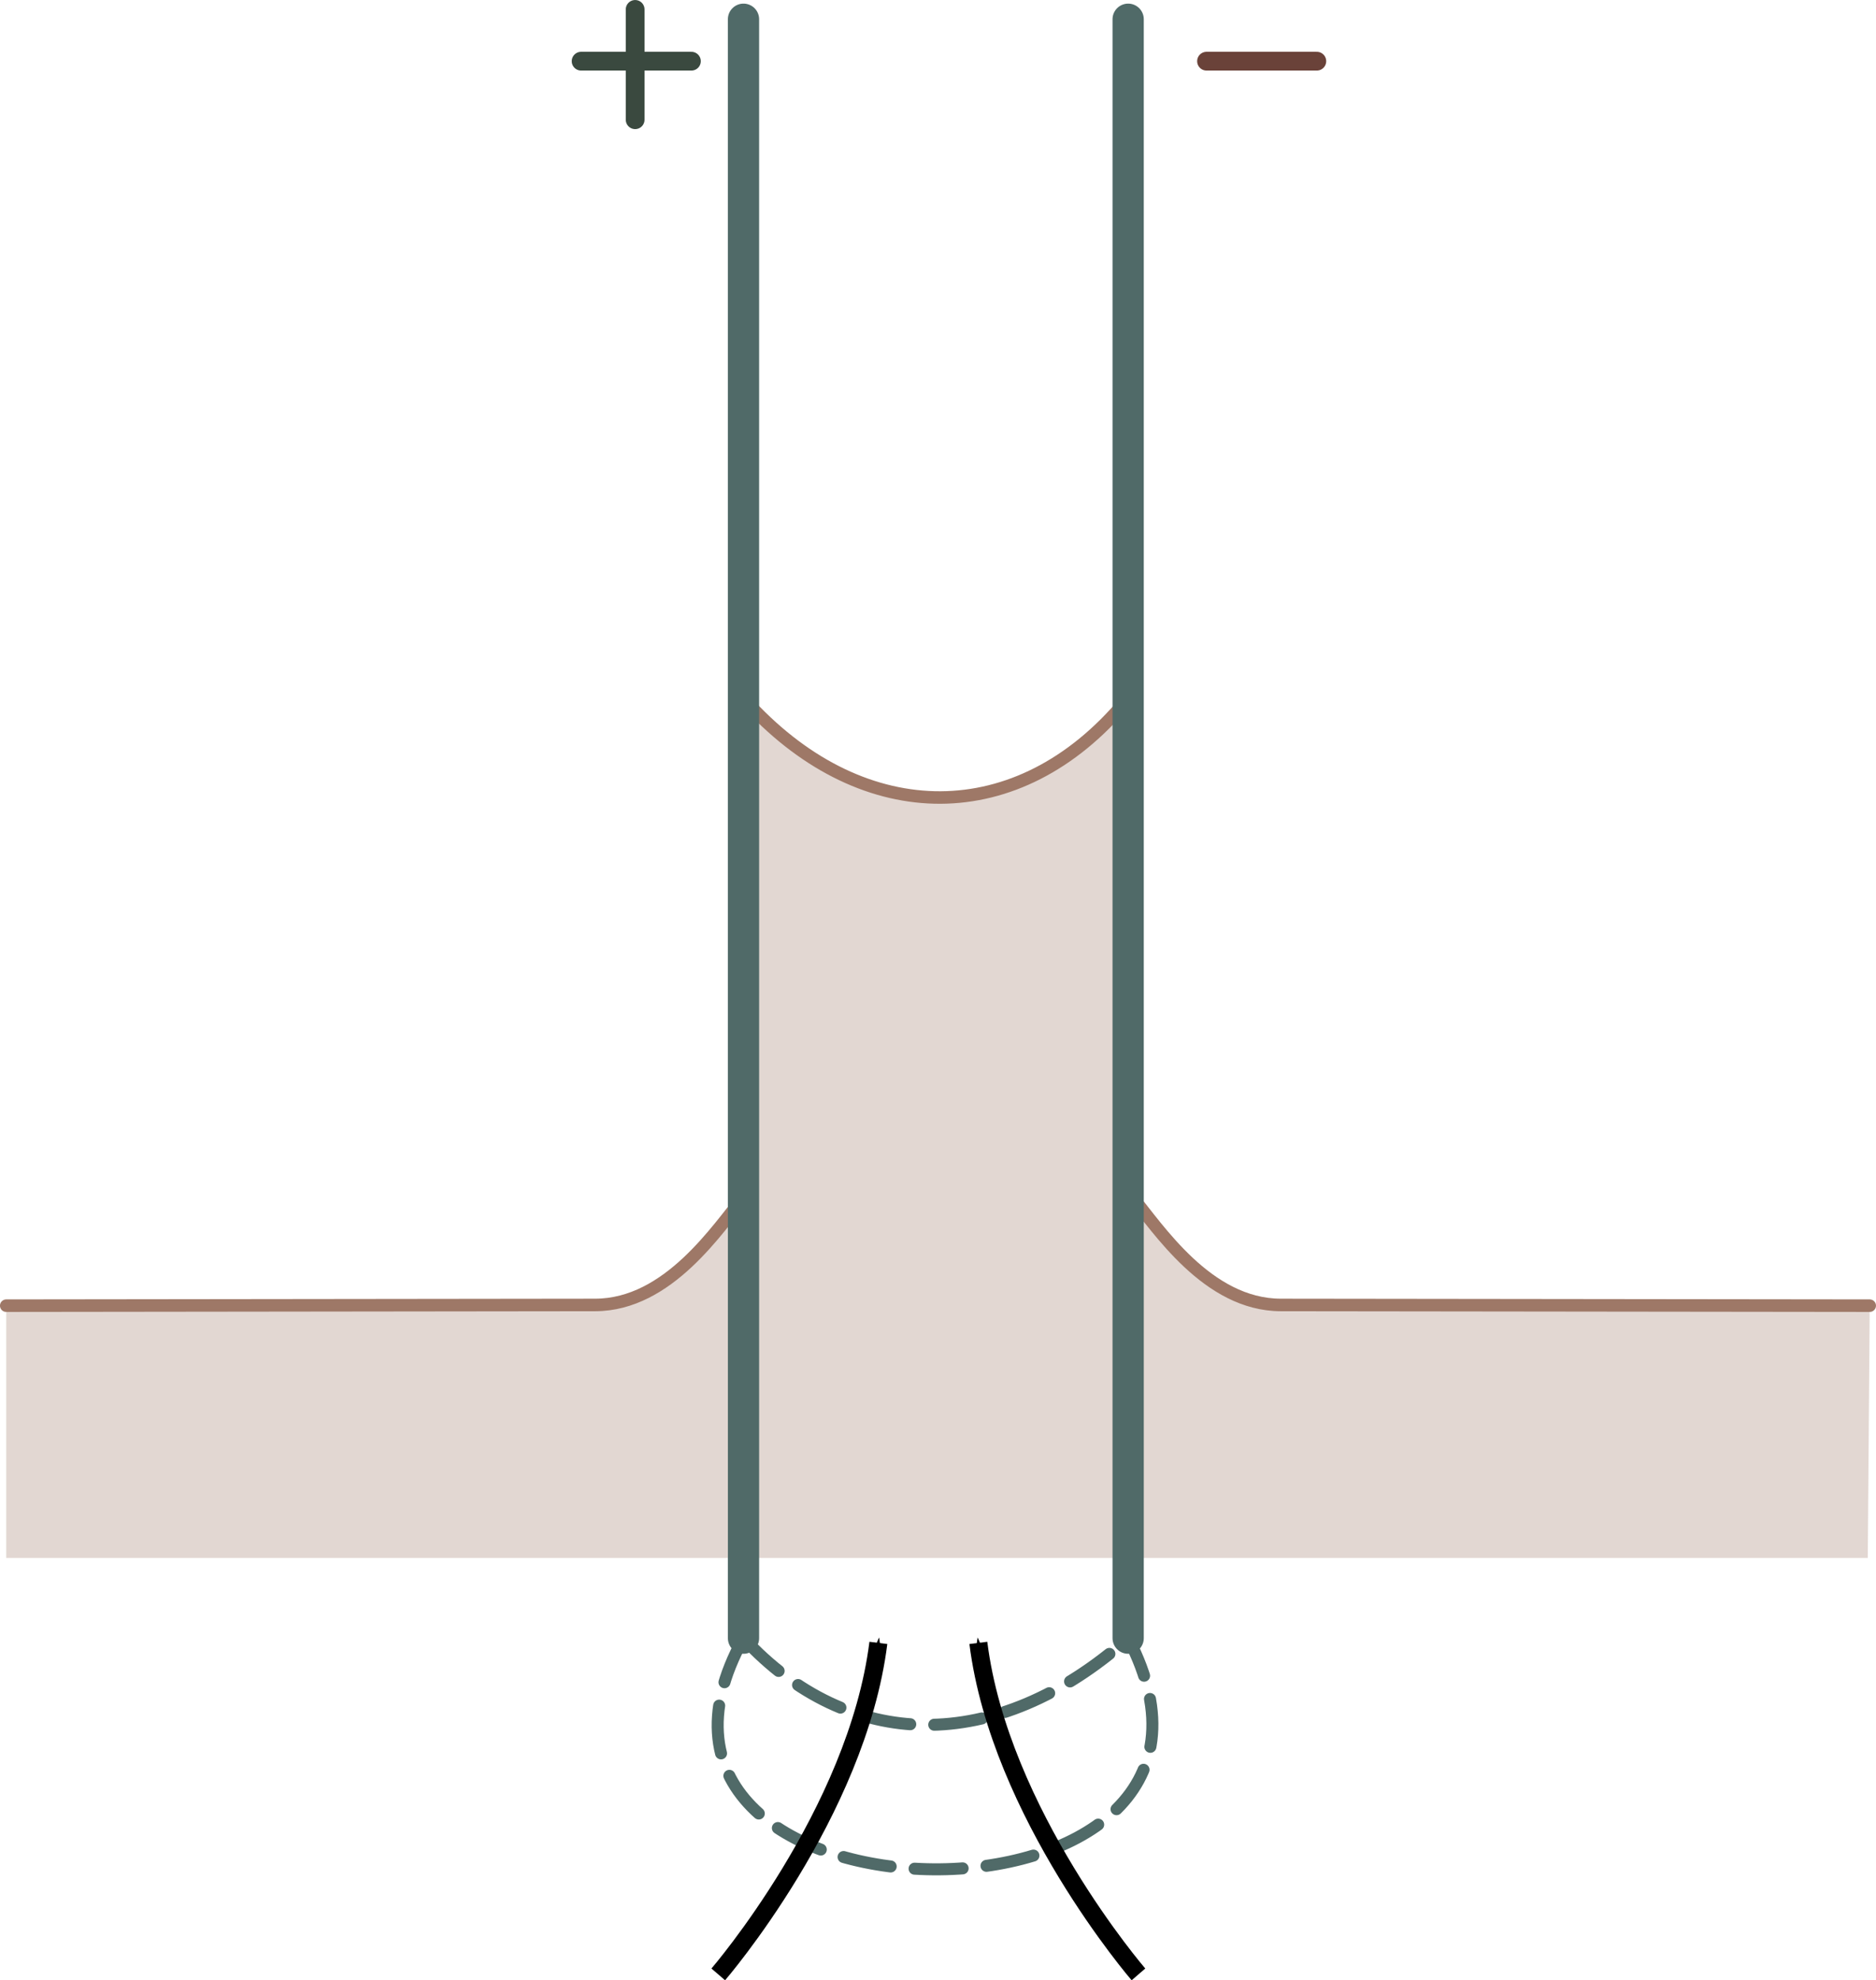<?xml version="1.0" encoding="UTF-8" standalone="no"?>
<svg
   xmlns:dc="http://purl.org/dc/elements/1.1/"
   xmlns:cc="http://creativecommons.org/ns#"
   xmlns:rdf="http://www.w3.org/1999/02/22-rdf-syntax-ns#"
   xmlns:svg="http://www.w3.org/2000/svg"
   xmlns="http://www.w3.org/2000/svg"
   xmlns:sodipodi="http://sodipodi.sourceforge.net/DTD/sodipodi-0.dtd"
   xmlns:inkscape="http://www.inkscape.org/namespaces/inkscape"
   width="39.685mm"
   height="41.881mm"
   viewBox="0 0 39.685 41.881"
   version="1.1"
   id="svg7652"
   inkscape:version="1.0.1 (3bc2e813f5, 2020-09-07)"
   sodipodi:docname="fig_4_3.svg">
  <defs
     id="defs7646">
    <marker
       inkscape:isstock="true"
       style="overflow:visible"
       id="marker14699"
       refX="0"
       refY="0"
       orient="auto"
       inkscape:stockid="Arrow1Send">
      <path
         transform="matrix(-0.2,0,0,-0.2,-1.2,0)"
         style="fill:#000000;fill-opacity:1;fill-rule:evenodd;stroke:#000000;stroke-width:1pt;stroke-opacity:1"
         d="M 0,0 5,-5 -12.5,0 5,5 Z"
         id="path14697" />
    </marker>
    <marker
       inkscape:isstock="true"
       style="overflow:visible"
       id="marker13890"
       refX="0"
       refY="0"
       orient="auto"
       inkscape:stockid="Arrow1Send">
      <path
         transform="matrix(-0.2,0,0,-0.2,-1.2,0)"
         style="fill:#000000;fill-opacity:1;fill-rule:evenodd;stroke:#000000;stroke-width:1pt;stroke-opacity:1"
         d="M 0,0 5,-5 -12.5,0 5,5 Z"
         id="path13888" />
    </marker>
    <marker
       inkscape:isstock="true"
       style="overflow:visible"
       id="marker13880"
       refX="0"
       refY="0"
       orient="auto"
       inkscape:stockid="Arrow1Send"
       inkscape:collect="always">
      <path
         transform="matrix(-0.2,0,0,-0.2,-1.2,0)"
         style="fill:#000000;fill-opacity:1;fill-rule:evenodd;stroke:#000000;stroke-width:1pt;stroke-opacity:1"
         d="M 0,0 5,-5 -12.5,0 5,5 Z"
         id="path13878" />
    </marker>
    <marker
       inkscape:isstock="true"
       style="overflow:visible"
       id="marker13870"
       refX="0"
       refY="0"
       orient="auto"
       inkscape:stockid="Arrow1Send">
      <path
         transform="matrix(-0.2,0,0,-0.2,-1.2,0)"
         style="fill:#000000;fill-opacity:1;fill-rule:evenodd;stroke:#000000;stroke-width:1pt;stroke-opacity:1"
         d="M 0,0 5,-5 -12.5,0 5,5 Z"
         id="path13868" />
    </marker>
    <marker
       inkscape:isstock="true"
       style="overflow:visible"
       id="marker12752"
       refX="0"
       refY="0"
       orient="auto"
       inkscape:stockid="Arrow1Send">
      <path
         transform="matrix(-0.2,0,0,-0.2,-1.2,0)"
         style="fill:#000000;fill-opacity:1;fill-rule:evenodd;stroke:#000000;stroke-width:1pt;stroke-opacity:1"
         d="M 0,0 5,-5 -12.5,0 5,5 Z"
         id="path12750" />
    </marker>
    <marker
       inkscape:isstock="true"
       style="overflow:visible"
       id="marker4609"
       refX="0"
       refY="0"
       orient="auto"
       inkscape:stockid="Arrow1Mend">
      <path
         transform="matrix(-0.4,0,0,-0.4,-4,0)"
         style="fill:#506a68;fill-opacity:1;fill-rule:evenodd;stroke:#506a68;stroke-width:1pt;stroke-opacity:1"
         d="M 0,0 5,-5 -12.5,0 5,5 Z"
         id="path4607" />
    </marker>
    <marker
       inkscape:isstock="true"
       style="overflow:visible"
       id="marker4599"
       refX="0"
       refY="0"
       orient="auto"
       inkscape:stockid="Arrow1Mend">
      <path
         transform="matrix(-0.4,0,0,-0.4,-4,0)"
         style="fill:#000000;fill-opacity:1;fill-rule:evenodd;stroke:#000000;stroke-width:1pt;stroke-opacity:1"
         d="M 0,0 5,-5 -12.5,0 5,5 Z"
         id="path4597" />
    </marker>
    <marker
       inkscape:isstock="true"
       style="overflow:visible"
       id="marker4589"
       refX="0"
       refY="0"
       orient="auto"
       inkscape:stockid="Arrow1Mend">
      <path
         transform="matrix(-0.4,0,0,-0.4,-4,0)"
         style="fill:#000000;fill-opacity:1;fill-rule:evenodd;stroke:#000000;stroke-width:1pt;stroke-opacity:1"
         d="M 0,0 5,-5 -12.5,0 5,5 Z"
         id="path4587" />
    </marker>
    <marker
       inkscape:isstock="true"
       style="overflow:visible"
       id="marker4579"
       refX="0"
       refY="0"
       orient="auto"
       inkscape:stockid="Arrow1Mend">
      <path
         transform="matrix(-0.4,0,0,-0.4,-4,0)"
         style="fill:#000000;fill-opacity:1;fill-rule:evenodd;stroke:#000000;stroke-width:1pt;stroke-opacity:1"
         d="M 0,0 5,-5 -12.5,0 5,5 Z"
         id="path4577" />
    </marker>
    <marker
       inkscape:isstock="true"
       style="overflow:visible"
       id="marker4569"
       refX="0"
       refY="0"
       orient="auto"
       inkscape:stockid="Arrow1Mend">
      <path
         transform="matrix(-0.4,0,0,-0.4,-4,0)"
         style="fill:#000000;fill-opacity:1;fill-rule:evenodd;stroke:#000000;stroke-width:1pt;stroke-opacity:1"
         d="M 0,0 5,-5 -12.5,0 5,5 Z"
         id="path4567" />
    </marker>
    <marker
       inkscape:isstock="true"
       style="overflow:visible"
       id="marker4559"
       refX="0"
       refY="0"
       orient="auto"
       inkscape:stockid="Arrow1Mend">
      <path
         transform="matrix(-0.4,0,0,-0.4,-4,0)"
         style="fill:#000000;fill-opacity:1;fill-rule:evenodd;stroke:#000000;stroke-width:1pt;stroke-opacity:1"
         d="M 0,0 5,-5 -12.5,0 5,5 Z"
         id="path4557" />
    </marker>
    <marker
       inkscape:stockid="Arrow1Mstart"
       orient="auto"
       refY="0"
       refX="0"
       id="marker4051"
       style="overflow:visible"
       inkscape:isstock="true">
      <path
         id="path4049"
         d="M 0,0 5,-5 -12.5,0 5,5 Z"
         style="fill:#000000;fill-opacity:1;fill-rule:evenodd;stroke:#000000;stroke-width:1pt;stroke-opacity:1"
         transform="matrix(0.4,0,0,0.4,4,0)" />
    </marker>
    <marker
       inkscape:stockid="Arrow1Mstart"
       orient="auto"
       refY="0"
       refX="0"
       id="marker4041"
       style="overflow:visible"
       inkscape:isstock="true">
      <path
         id="path4039"
         d="M 0,0 5,-5 -12.5,0 5,5 Z"
         style="fill:#000000;fill-opacity:1;fill-rule:evenodd;stroke:#000000;stroke-width:1pt;stroke-opacity:1"
         transform="matrix(0.4,0,0,0.4,4,0)" />
    </marker>
    <marker
       inkscape:stockid="Arrow1Mstart"
       orient="auto"
       refY="0"
       refX="0"
       id="marker4031"
       style="overflow:visible"
       inkscape:isstock="true">
      <path
         id="path4029"
         d="M 0,0 5,-5 -12.5,0 5,5 Z"
         style="fill:#000000;fill-opacity:1;fill-rule:evenodd;stroke:#000000;stroke-width:1pt;stroke-opacity:1"
         transform="matrix(0.4,0,0,0.4,4,0)" />
    </marker>
    <marker
       inkscape:stockid="Arrow1Mstart"
       orient="auto"
       refY="0"
       refX="0"
       id="marker4021"
       style="overflow:visible"
       inkscape:isstock="true">
      <path
         id="path4019"
         d="M 0,0 5,-5 -12.5,0 5,5 Z"
         style="fill:#000000;fill-opacity:1;fill-rule:evenodd;stroke:#000000;stroke-width:1pt;stroke-opacity:1"
         transform="matrix(0.4,0,0,0.4,4,0)" />
    </marker>
    <marker
       inkscape:stockid="Arrow1Mstart"
       orient="auto"
       refY="0"
       refX="0"
       id="marker4011"
       style="overflow:visible"
       inkscape:isstock="true">
      <path
         id="path4009"
         d="M 0,0 5,-5 -12.5,0 5,5 Z"
         style="fill:#000000;fill-opacity:1;fill-rule:evenodd;stroke:#000000;stroke-width:1pt;stroke-opacity:1"
         transform="matrix(0.4,0,0,0.4,4,0)" />
    </marker>
    <marker
       inkscape:stockid="Arrow1Mstart"
       orient="auto"
       refY="0"
       refX="0"
       id="marker4001"
       style="overflow:visible"
       inkscape:isstock="true">
      <path
         id="path3999"
         d="M 0,0 5,-5 -12.5,0 5,5 Z"
         style="fill:#000000;fill-opacity:1;fill-rule:evenodd;stroke:#000000;stroke-width:1pt;stroke-opacity:1"
         transform="matrix(0.4,0,0,0.4,4,0)" />
    </marker>
    <marker
       inkscape:isstock="true"
       style="overflow:visible"
       id="marker3585"
       refX="0"
       refY="0"
       orient="auto"
       inkscape:stockid="Arrow1Send">
      <path
         transform="matrix(-0.2,0,0,-0.2,-1.2,0)"
         style="fill:#b0947a;fill-opacity:1;fill-rule:evenodd;stroke:#b0947a;stroke-width:1pt;stroke-opacity:1"
         d="M 0,0 5,-5 -12.5,0 5,5 Z"
         id="path3583" />
    </marker>
    <marker
       inkscape:isstock="true"
       style="overflow:visible"
       id="marker3575"
       refX="0"
       refY="0"
       orient="auto"
       inkscape:stockid="Arrow1Send">
      <path
         transform="matrix(-0.2,0,0,-0.2,-1.2,0)"
         style="fill:#b0947a;fill-opacity:1;fill-rule:evenodd;stroke:#b0947a;stroke-width:1pt;stroke-opacity:1"
         d="M 0,0 5,-5 -12.5,0 5,5 Z"
         id="path3573" />
    </marker>
    <marker
       inkscape:isstock="true"
       style="overflow:visible"
       id="marker3565"
       refX="0"
       refY="0"
       orient="auto"
       inkscape:stockid="Arrow1Send">
      <path
         transform="matrix(-0.2,0,0,-0.2,-1.2,0)"
         style="fill:#b0947a;fill-opacity:1;fill-rule:evenodd;stroke:#b0947a;stroke-width:1pt;stroke-opacity:1"
         d="M 0,0 5,-5 -12.5,0 5,5 Z"
         id="path3563" />
    </marker>
    <marker
       inkscape:isstock="true"
       style="overflow:visible"
       id="marker3555"
       refX="0"
       refY="0"
       orient="auto"
       inkscape:stockid="Arrow1Send">
      <path
         transform="matrix(-0.2,0,0,-0.2,-1.2,0)"
         style="fill:#b0947a;fill-opacity:1;fill-rule:evenodd;stroke:#b0947a;stroke-width:1pt;stroke-opacity:1"
         d="M 0,0 5,-5 -12.5,0 5,5 Z"
         id="path3553" />
    </marker>
    <marker
       inkscape:isstock="true"
       style="overflow:visible"
       id="marker3545"
       refX="0"
       refY="0"
       orient="auto"
       inkscape:stockid="Arrow1Send">
      <path
         transform="matrix(-0.2,0,0,-0.2,-1.2,0)"
         style="fill:#b0947a;fill-opacity:1;fill-rule:evenodd;stroke:#b0947a;stroke-width:1pt;stroke-opacity:1"
         d="M 0,0 5,-5 -12.5,0 5,5 Z"
         id="path3543" />
    </marker>
    <marker
       inkscape:isstock="true"
       style="overflow:visible"
       id="marker3535"
       refX="0"
       refY="0"
       orient="auto"
       inkscape:stockid="Arrow1Send">
      <path
         transform="matrix(-0.2,0,0,-0.2,-1.2,0)"
         style="fill:#b0947a;fill-opacity:1;fill-rule:evenodd;stroke:#b0947a;stroke-width:1pt;stroke-opacity:1"
         d="M 0,0 5,-5 -12.5,0 5,5 Z"
         id="path3533" />
    </marker>
    <marker
       inkscape:isstock="true"
       style="overflow:visible"
       id="marker3195"
       refX="0"
       refY="0"
       orient="auto"
       inkscape:stockid="Arrow1Sstart">
      <path
         transform="matrix(0.2,0,0,0.2,1.2,0)"
         style="fill:#506a68;fill-opacity:1;fill-rule:evenodd;stroke:#506a68;stroke-width:1pt;stroke-opacity:1"
         d="M 0,0 5,-5 -12.5,0 5,5 Z"
         id="path3193" />
    </marker>
    <marker
       inkscape:isstock="true"
       style="overflow:visible"
       id="marker3185"
       refX="0"
       refY="0"
       orient="auto"
       inkscape:stockid="Arrow1Sstart">
      <path
         transform="matrix(0.2,0,0,0.2,1.2,0)"
         style="fill:#b0947a;fill-opacity:1;fill-rule:evenodd;stroke:#b0947a;stroke-width:1pt;stroke-opacity:1"
         d="M 0,0 5,-5 -12.5,0 5,5 Z"
         id="path3183" />
    </marker>
    <marker
       inkscape:isstock="true"
       style="overflow:visible"
       id="marker3175"
       refX="0"
       refY="0"
       orient="auto"
       inkscape:stockid="Arrow1Sstart">
      <path
         transform="matrix(0.2,0,0,0.2,1.2,0)"
         style="fill:#b0947a;fill-opacity:1;fill-rule:evenodd;stroke:#b0947a;stroke-width:1pt;stroke-opacity:1"
         d="M 0,0 5,-5 -12.5,0 5,5 Z"
         id="path3173" />
    </marker>
    <marker
       inkscape:isstock="true"
       style="overflow:visible"
       id="marker3165"
       refX="0"
       refY="0"
       orient="auto"
       inkscape:stockid="Arrow1Sstart">
      <path
         transform="matrix(0.2,0,0,0.2,1.2,0)"
         style="fill:#b0947a;fill-opacity:1;fill-rule:evenodd;stroke:#b0947a;stroke-width:1pt;stroke-opacity:1"
         d="M 0,0 5,-5 -12.5,0 5,5 Z"
         id="path3163" />
    </marker>
    <marker
       inkscape:isstock="true"
       style="overflow:visible"
       id="marker3155"
       refX="0"
       refY="0"
       orient="auto"
       inkscape:stockid="Arrow1Sstart">
      <path
         transform="matrix(0.2,0,0,0.2,1.2,0)"
         style="fill:#b0947a;fill-opacity:1;fill-rule:evenodd;stroke:#b0947a;stroke-width:1pt;stroke-opacity:1"
         d="M 0,0 5,-5 -12.5,0 5,5 Z"
         id="path3153" />
    </marker>
    <marker
       inkscape:isstock="true"
       style="overflow:visible"
       id="marker3145"
       refX="0"
       refY="0"
       orient="auto"
       inkscape:stockid="Arrow1Sstart">
      <path
         transform="matrix(0.2,0,0,0.2,1.2,0)"
         style="fill:#b0947a;fill-opacity:1;fill-rule:evenodd;stroke:#b0947a;stroke-width:1pt;stroke-opacity:1"
         d="M 0,0 5,-5 -12.5,0 5,5 Z"
         id="path3143" />
    </marker>
    <marker
       inkscape:stockid="Arrow1Send"
       orient="auto"
       refY="0"
       refX="0"
       id="marker2757"
       style="overflow:visible"
       inkscape:isstock="true">
      <path
         id="path2755"
         d="M 0,0 5,-5 -12.5,0 5,5 Z"
         style="fill:#b0947a;fill-opacity:1;fill-rule:evenodd;stroke:#b0947a;stroke-width:1pt;stroke-opacity:1"
         transform="matrix(-0.2,0,0,-0.2,-1.2,0)" />
    </marker>
    <marker
       inkscape:stockid="Arrow1Send"
       orient="auto"
       refY="0"
       refX="0"
       id="marker2747"
       style="overflow:visible"
       inkscape:isstock="true">
      <path
         id="path2745"
         d="M 0,0 5,-5 -12.5,0 5,5 Z"
         style="fill:#b0947a;fill-opacity:1;fill-rule:evenodd;stroke:#b0947a;stroke-width:1pt;stroke-opacity:1"
         transform="matrix(-0.2,0,0,-0.2,-1.2,0)" />
    </marker>
    <marker
       inkscape:stockid="Arrow1Send"
       orient="auto"
       refY="0"
       refX="0"
       id="marker2737"
       style="overflow:visible"
       inkscape:isstock="true">
      <path
         id="path2735"
         d="M 0,0 5,-5 -12.5,0 5,5 Z"
         style="fill:#b0947a;fill-opacity:1;fill-rule:evenodd;stroke:#b0947a;stroke-width:1pt;stroke-opacity:1"
         transform="matrix(-0.2,0,0,-0.2,-1.2,0)" />
    </marker>
    <marker
       inkscape:stockid="Arrow1Send"
       orient="auto"
       refY="0"
       refX="0"
       id="marker2717"
       style="overflow:visible"
       inkscape:isstock="true">
      <path
         id="path2715"
         d="M 0,0 5,-5 -12.5,0 5,5 Z"
         style="fill:#b0947a;fill-opacity:1;fill-rule:evenodd;stroke:#b0947a;stroke-width:1pt;stroke-opacity:1"
         transform="matrix(-0.2,0,0,-0.2,-1.2,0)" />
    </marker>
    <marker
       inkscape:stockid="Arrow1Send"
       orient="auto"
       refY="0"
       refX="0"
       id="marker2707"
       style="overflow:visible"
       inkscape:isstock="true">
      <path
         id="path2705"
         d="M 0,0 5,-5 -12.5,0 5,5 Z"
         style="fill:#b0947a;fill-opacity:1;fill-rule:evenodd;stroke:#b0947a;stroke-width:1pt;stroke-opacity:1"
         transform="matrix(-0.2,0,0,-0.2,-1.2,0)" />
    </marker>
    <marker
       inkscape:isstock="true"
       style="overflow:visible"
       id="Arrow1Send"
       refX="0"
       refY="0"
       orient="auto"
       inkscape:stockid="Arrow1Send">
      <path
         transform="matrix(-0.2,0,0,-0.2,-1.2,0)"
         style="fill:#9e7867;fill-opacity:1;fill-rule:evenodd;stroke:#9e7867;stroke-width:1pt;stroke-opacity:1"
         d="M 0,0 5,-5 -12.5,0 5,5 Z"
         id="path6219" />
    </marker>
    <marker
       inkscape:stockid="Arrow1Send"
       orient="auto"
       refY="0"
       refX="0"
       id="Arrow1Send-9"
       style="overflow:visible"
       inkscape:isstock="true">
      <path
         id="path6219-8"
         d="M 0,0 5,-5 -12.5,0 5,5 Z"
         style="fill:#9e7867;fill-opacity:1;fill-rule:evenodd;stroke:#9e7867;stroke-width:1pt;stroke-opacity:1"
         transform="matrix(-0.2,0,0,-0.2,-1.2,0)" />
    </marker>
    <g
       style="fill:#6a4239;fill-opacity:1;stroke-width:0"
       id="g6640">
      <symbol
         style="fill:#6a4239;fill-opacity:1;stroke-width:0"
         overflow="visible"
         id="symbol6634">
        <path
           style="fill:#6a4239;fill-opacity:1;stroke:none;stroke-width:0"
           d=""
           id="path6632" />
      </symbol>
      <symbol
         style="fill:#6a4239;fill-opacity:1;stroke-width:0"
         overflow="visible"
         id="symbol6638">
        <path
           style="fill:#6a4239;fill-opacity:1;stroke:none;stroke-width:0"
           d="m 2.344,-4.406 c -1.062,0 -2.172,2.188 -2.172,3.391 0,0.75 0.344,1.078 0.891,1.078 0.547,0 1.156,-0.594 1.688,-1.266 -0.031,0.188 -0.047,0.375 -0.047,0.531 0,0.406 0.141,0.719 0.453,0.719 0.438,0 0.781,-0.547 0.844,-0.75 0.016,-0.031 -0.016,-0.188 -0.047,-0.219 -0.141,0.141 -0.297,0.25 -0.516,0.25 -0.156,0 -0.359,-0.078 -0.359,-0.531 0,-0.156 0.016,-0.391 0.109,-0.688 l 0.484,-0.781 c 0.25,-0.312 0.562,-0.922 0.562,-1.219 0,-0.281 -0.203,-0.5 -0.328,-0.5 -0.156,0 -0.531,0.938 -0.781,1.656 l -0.25,0.438 c 0.016,-0.172 0.031,-0.516 0.031,-0.719 0,-0.766 -0.188,-1.391 -0.562,-1.391 z m -1.703,3.625 c 0,-1.031 1.031,-2.922 1.625,-2.922 0.234,0 0.312,0.344 0.312,0.797 v 0.062 c 0,0.469 -0.094,0.984 -0.25,1.328 -0.5,0.719 -1.016,1.219 -1.375,1.219 -0.188,0 -0.312,-0.125 -0.312,-0.484 z m 0,0"
           id="path6636" />
      </symbol>
    </g>
    <g
       style="fill:#6a4239;fill-opacity:1;stroke-width:0"
       id="g6676">
      <symbol
         style="fill:#6a4239;fill-opacity:1;stroke-width:0"
         overflow="visible"
         id="symbol6670">
        <path
           style="fill:#6a4239;fill-opacity:1;stroke:none;stroke-width:0"
           d=""
           id="path6668" />
      </symbol>
      <symbol
         style="fill:#6a4239;fill-opacity:1;stroke-width:0"
         overflow="visible"
         id="symbol6674">
        <path
           style="fill:#6a4239;fill-opacity:1;stroke:none;stroke-width:0"
           d="m 2.344,-4.406 c -1.062,0 -2.172,2.188 -2.172,3.391 0,0.75 0.344,1.078 0.891,1.078 0.547,0 1.156,-0.594 1.688,-1.266 -0.031,0.188 -0.047,0.375 -0.047,0.531 0,0.406 0.141,0.719 0.453,0.719 0.438,0 0.781,-0.547 0.844,-0.75 0.016,-0.031 -0.016,-0.188 -0.047,-0.219 -0.141,0.141 -0.297,0.25 -0.516,0.25 -0.156,0 -0.359,-0.078 -0.359,-0.531 0,-0.156 0.016,-0.391 0.109,-0.688 l 0.484,-0.781 c 0.25,-0.312 0.562,-0.922 0.562,-1.219 0,-0.281 -0.203,-0.5 -0.328,-0.5 -0.156,0 -0.531,0.938 -0.781,1.656 l -0.25,0.438 c 0.016,-0.172 0.031,-0.516 0.031,-0.719 0,-0.766 -0.188,-1.391 -0.562,-1.391 z m -1.703,3.625 c 0,-1.031 1.031,-2.922 1.625,-2.922 0.234,0 0.312,0.344 0.312,0.797 v 0.062 c 0,0.469 -0.094,0.984 -0.25,1.328 -0.5,0.719 -1.016,1.219 -1.375,1.219 -0.188,0 -0.312,-0.125 -0.312,-0.484 z m 0,0"
           id="path6672" />
      </symbol>
    </g>
    <g
       id="id-0ad48fc9-96cc-4b78-9fe9-fa33b9a7872d"
       style="fill:#000000;fill-opacity:1;stroke-width:0">
      <symbol
         id="id-8052e5cd-ca51-4663-8305-411207029918"
         overflow="visible"
         style="fill:#000000;fill-opacity:1;stroke-width:0">
        <path
           id="id-16fa98ce-7a34-4962-945c-b281e7bd9bae"
           d=""
           style="fill:#000000;fill-opacity:1;stroke:none;stroke-width:0" />
      </symbol>
      <symbol
         id="id-deb72699-dd0d-42ae-917f-7ad4e3eb9f8a"
         overflow="visible"
         style="fill:#000000;fill-opacity:1;stroke-width:0">
        <path
           id="id-ae1b1a28-7912-4c74-8a2b-4327b3b573de"
           d="M 3.203,2.297 C 3.25,2.266 3.266,2.031 3.219,2.031 2.766,2.031 2.75,1.859 2.75,1.719 2.75,1.594 3.188,-0.875 3.234,-1.062 l 0.625,-3.188 C 3.672,-4.328 3.406,-4.391 3.062,-4.391 c -1.312,0 -2.875,1.641 -2.875,3.219 0,0.594 0.25,1.219 0.875,1.219 0.594,0 1.297,-1 1.5,-1.359 L 2,1.719 c -0.062,0.266 -0.391,0.344 -0.688,0.375 -0.062,0 -0.047,0.25 -0.031,0.266 0.375,-0.031 0.938,-0.062 1.516,-0.062 0.141,0 0.266,0 0.406,0 z m -0.219,-5.734 -0.125,0.656 c -0.188,0.984 -0.891,2.25 -1.406,2.25 -0.359,0 -0.516,-0.422 -0.516,-0.984 0,-1.156 0.875,-2.469 1.688,-2.469 C 2.875,-3.984 3,-3.75 3,-3.531 3,-3.5 2.984,-3.469 2.984,-3.438 Z m 0,0"
           style="fill:#000000;fill-opacity:1;stroke:none;stroke-width:0" />
      </symbol>
      <symbol
         id="id-32258c02-7faf-4046-b29e-c8afd79d6dcc"
         overflow="visible"
         style="fill:#000000;fill-opacity:1;stroke-width:0">
        <path
           id="id-5147621c-aa9f-43fb-ad8f-7d44ecf73f56"
           d="m 0.359,0 h 2.906 V -3.516 H 0.359 Z M 0.719,-0.359 v -2.781 h 2.188 v 2.781 z m 0,0"
           style="fill:#000000;fill-opacity:1;stroke:none;stroke-width:0" />
      </symbol>
      <symbol
         id="id-5f111479-0c2f-4e5d-9532-a18e21ba489f"
         overflow="visible"
         style="fill:#000000;fill-opacity:1;stroke-width:0">
        <path
           id="id-f65dafff-663c-416e-aa25-b24179f057c2"
           d="m 1.578,-0.828 c 0,0.219 0,0.406 -0.031,0.531 -0.031,0.078 -0.375,0.109 -0.453,0.109 -0.031,0.047 -0.047,0.172 0,0.203 C 1.375,0 1.562,-0.016 1.844,-0.016 c 0.281,0 0.5,0.016 0.797,0.031 0.031,-0.031 0.031,-0.156 0,-0.203 -0.094,0 -0.438,-0.031 -0.469,-0.109 -0.031,-0.125 -0.031,-0.312 -0.031,-0.531 V -3.75 c 0,-0.438 0.062,-0.688 0.062,-0.688 C 2.188,-4.469 2.172,-4.562 2.125,-4.562 H 2.109 c -0.016,0 -0.656,0.312 -1.234,0.578 -0.016,0.016 0,0.031 0,0.047 0,0.047 0.031,0.094 0.062,0.125 0.109,-0.047 0.391,-0.141 0.5,-0.141 0.109,0 0.141,0.062 0.141,0.266 z m 0,0"
           style="fill:#000000;fill-opacity:1;stroke:none;stroke-width:0" />
      </symbol>
    </g>
    <g
       id="id-def4f8fa-f2b4-459d-827d-67980482a985"
       style="fill:#000000;fill-opacity:1;stroke-width:0">
      <symbol
         id="id-0bf6db16-318d-4f89-9fa3-e3e7a0664ea1"
         overflow="visible"
         style="fill:#000000;fill-opacity:1;stroke-width:0">
        <path
           id="id-d5b7b0d4-9047-450b-bbb0-653cccb37ace"
           d=""
           style="fill:#000000;fill-opacity:1;stroke:none;stroke-width:0" />
      </symbol>
      <symbol
         id="id-5087645f-26f5-4035-8d9d-818e523a6c48"
         overflow="visible"
         style="fill:#000000;fill-opacity:1;stroke-width:0">
        <path
           id="id-950f83dd-382a-4911-8a12-9172fea2b809"
           d="M 3.203,2.297 C 3.25,2.266 3.266,2.031 3.219,2.031 2.766,2.031 2.75,1.859 2.75,1.719 2.75,1.594 3.188,-0.875 3.234,-1.062 l 0.625,-3.188 C 3.672,-4.328 3.406,-4.391 3.062,-4.391 c -1.312,0 -2.875,1.641 -2.875,3.219 0,0.594 0.25,1.219 0.875,1.219 0.594,0 1.297,-1 1.5,-1.359 L 2,1.719 c -0.062,0.266 -0.391,0.344 -0.688,0.375 -0.062,0 -0.047,0.25 -0.031,0.266 0.375,-0.031 0.938,-0.062 1.516,-0.062 0.141,0 0.266,0 0.406,0 z m -0.219,-5.734 -0.125,0.656 c -0.188,0.984 -0.891,2.25 -1.406,2.25 -0.359,0 -0.516,-0.422 -0.516,-0.984 0,-1.156 0.875,-2.469 1.688,-2.469 C 2.875,-3.984 3,-3.75 3,-3.531 3,-3.5 2.984,-3.469 2.984,-3.438 Z m 0,0"
           style="fill:#000000;fill-opacity:1;stroke:none;stroke-width:0" />
      </symbol>
      <symbol
         id="id-4fee2e53-503f-449f-a6bc-7d6087c16ef2"
         overflow="visible"
         style="fill:#000000;fill-opacity:1;stroke-width:0">
        <path
           id="id-6b866550-7723-4bb5-8d32-07195129fc90"
           d="m 0.359,0 h 2.906 V -3.516 H 0.359 Z M 0.719,-0.359 v -2.781 h 2.188 v 2.781 z m 0,0"
           style="fill:#000000;fill-opacity:1;stroke:none;stroke-width:0" />
      </symbol>
      <symbol
         id="id-56927da0-1a54-46a6-94d6-62f50319bef6"
         overflow="visible"
         style="fill:#000000;fill-opacity:1;stroke-width:0">
        <path
           id="id-01264a96-c230-48d0-a81b-05c446989d96"
           d="M 3.219,-1.062 C 3.188,-1.078 3.109,-1.109 3.078,-1.109 3.031,-1.109 3.016,-1.094 3,-1.062 2.844,-0.688 2.688,-0.516 2.391,-0.516 H 0.984 C 1.312,-0.875 2.031,-1.672 2.531,-2.297 2.781,-2.594 2.938,-2.969 2.938,-3.375 c 0,-0.594 -0.547,-1.188 -1.219,-1.188 -0.75,0 -1.266,0.797 -1.312,0.969 0,0.031 0.078,0.109 0.141,0.109 C 0.625,-3.625 0.984,-4.094 1.562,-4.094 c 0.438,0 0.781,0.375 0.781,0.859 0,0.344 -0.062,0.641 -0.344,1.062 -0.422,0.609 -1.094,1.406 -1.688,2.062 0,0.031 0.031,0.094 0.062,0.109 h 2.453 c 0.047,-0.125 0.25,-0.719 0.391,-1.062 z m 0,0"
           style="fill:#000000;fill-opacity:1;stroke:none;stroke-width:0" />
      </symbol>
    </g>
    <pattern
       y="0"
       x="0"
       height="6"
       width="6"
       patternUnits="userSpaceOnUse"
       id="EMFhbasepattern" />
    <marker
       inkscape:isstock="true"
       style="overflow:visible"
       id="marker8532-9"
       refX="0"
       refY="0"
       orient="auto"
       inkscape:stockid="Arrow1Send">
      <path
         transform="matrix(-0.2,0,0,-0.2,-1.2,0)"
         style="fill:#506a68;fill-opacity:1;fill-rule:evenodd;stroke:#506a68;stroke-width:1pt;stroke-opacity:1"
         d="M 0,0 5,-5 -12.5,0 5,5 Z"
         id="path8530-7" />
    </marker>
    <marker
       inkscape:isstock="true"
       style="overflow:visible"
       id="marker8532-4"
       refX="0"
       refY="0"
       orient="auto"
       inkscape:stockid="Arrow1Send">
      <path
         transform="matrix(-0.2,0,0,-0.2,-1.2,0)"
         style="fill:#9e7867;fill-opacity:1;fill-rule:evenodd;stroke:#9e7867;stroke-width:1pt;stroke-opacity:1"
         d="M 0,0 5,-5 -12.5,0 5,5 Z"
         id="path8530-5" />
    </marker>
    <g
       id="g3308"
       style="fill:#c28f47;stroke-width:0">
      <symbol
         id="symbol3302"
         overflow="visible"
         style="fill:#c28f47;stroke-width:0">
        <path
           id="path3300"
           d=""
           style="fill:#c28f47;stroke:none;stroke-width:0" />
      </symbol>
      <symbol
         id="symbol3306"
         overflow="visible"
         style="fill:#c28f47;stroke-width:0">
        <path
           id="path3304"
           d="m 2.547,-6.562 c -0.391,0 -0.922,0 -1.328,-0.031 C 1.172,-6.547 1.109,-6.297 1.141,-6.234 1.25,-6.219 1.688,-6.203 1.703,-6.078 1.75,-5.875 1.672,-5.547 1.594,-5.125 L 0.875,-1.438 C 0.797,-1 0.734,-0.688 0.625,-0.484 0.547,-0.359 0.109,-0.312 -0.016,-0.312 -0.062,-0.234 -0.125,0 -0.094,0.062 0.281,0.016 0.859,-0.016 1.25,-0.016 c 0.391,0 1.047,0.031 1.406,0.078 C 2.703,0 2.75,-0.234 2.719,-0.312 c -0.109,0 -0.625,-0.047 -0.641,-0.172 C 2.031,-0.688 2.109,-1 2.188,-1.438 l 0.281,-1.469 c 0.016,-0.125 0.438,-0.141 0.703,-0.141 0.344,0 0.594,0.016 0.688,0.062 0.078,0.047 0.188,0.141 0.203,0.625 0,0.047 0.047,0.078 0.125,0.078 0.062,0 0.156,-0.016 0.172,-0.047 L 4.734,-4.25 C 4.719,-4.281 4.641,-4.312 4.562,-4.312 4.5,-4.312 4.469,-4.281 4.453,-4.234 4.188,-3.656 4.031,-3.516 3.484,-3.516 h -0.5 c -0.188,0 -0.375,-0.047 -0.375,-0.109 L 2.969,-5.469 C 3.031,-5.75 3.062,-5.969 3.125,-6.078 3.203,-6.188 3.406,-6.188 3.625,-6.188 h 0.766 c 0.578,0 0.719,0.453 0.812,1 0.016,0.047 0.062,0.078 0.125,0.078 0.078,0 0.203,-0.016 0.234,-0.047 0,-0.453 -0.016,-0.984 0.016,-1.484 C 5.031,-6.625 2.938,-6.562 2.547,-6.562 Z m 0,0"
           style="fill:#c28f47;stroke:none;stroke-width:0" />
      </symbol>
    </g>
    <g
       id="g3388"
       style="fill:#000000;stroke-width:0">
      <symbol
         id="symbol3382"
         overflow="visible"
         style="fill:#000000;stroke-width:0">
        <path
           id="path3380"
           d=""
           style="fill:#000000;stroke:none;stroke-width:0" />
      </symbol>
      <symbol
         id="symbol3386"
         overflow="visible"
         style="fill:#000000;stroke-width:0">
        <path
           id="path3384"
           d="m 3.094,-4.391 c -0.469,0 -1.188,1.234 -1.469,1.906 C 1.688,-2.812 1.734,-3 1.797,-3.328 1.828,-3.547 1.875,-3.781 1.875,-3.875 1.875,-4.172 1.703,-4.391 1.484,-4.391 1,-4.391 0.328,-3.625 0.219,-3.438 c 0,0.062 0.062,0.188 0.094,0.188 0.031,-0.031 0.484,-0.594 0.703,-0.594 0.094,0 0.094,0.172 0.094,0.266 0,0.047 -0.031,0.266 -0.047,0.312 L 0.484,0 C 0.594,0.016 0.719,0.031 0.844,0.031 0.953,0.031 1.078,0.016 1.188,0 l 0.234,-1.219 c 0.188,-1.047 1.031,-2.453 1.391,-2.453 0.078,0 0.172,0.016 0.203,0.078 0.078,0.078 0.219,0.141 0.297,0.141 0.234,0 0.359,-0.188 0.359,-0.438 C 3.672,-4 3.625,-4.125 3.594,-4.172 3.5,-4.281 3.312,-4.391 3.094,-4.391 Z m 0,0"
           style="fill:#000000;stroke:none;stroke-width:0" />
      </symbol>
    </g>
    <g
       id="id-7d52076c-a13e-4180-8b03-eacef172d3ba-1"
       style="fill:#506a68;fill-opacity:1;stroke-width:0">
      <symbol
         id="id-d0816a89-52c1-456a-a195-d39255e56b5a-1"
         overflow="visible"
         style="fill:#506a68;fill-opacity:1;stroke-width:0">
        <path
           id="id-d8c16c0c-d348-496f-8680-09ea2d7450f8-4"
           d=""
           style="fill:#506a68;fill-opacity:1;stroke:none;stroke-width:0" />
      </symbol>
      <symbol
         id="id-e436622f-f3ba-4c30-9c54-f5479241e433-1"
         overflow="visible"
         style="fill:#506a68;fill-opacity:1;stroke-width:0">
        <path
           id="id-f10d1b60-d8e6-48ac-908b-fddffa4b9114-5"
           d="m 2.547,-6.562 c -0.391,0 -0.922,0 -1.328,-0.031 C 1.172,-6.547 1.109,-6.297 1.141,-6.234 1.25,-6.219 1.688,-6.203 1.703,-6.078 1.75,-5.875 1.672,-5.547 1.594,-5.125 L 0.875,-1.438 C 0.797,-1 0.734,-0.688 0.625,-0.484 0.547,-0.359 0.109,-0.312 -0.016,-0.312 -0.062,-0.234 -0.125,0 -0.094,0.062 0.281,0.016 0.859,-0.016 1.25,-0.016 c 0.391,0 1.047,0.031 1.406,0.078 C 2.703,0 2.75,-0.234 2.719,-0.312 c -0.109,0 -0.625,-0.047 -0.641,-0.172 C 2.031,-0.688 2.109,-1 2.188,-1.438 l 0.281,-1.469 c 0.016,-0.125 0.438,-0.141 0.703,-0.141 0.344,0 0.594,0.016 0.688,0.062 0.078,0.047 0.188,0.141 0.203,0.625 0,0.047 0.047,0.078 0.125,0.078 0.062,0 0.156,-0.016 0.172,-0.047 L 4.734,-4.25 C 4.719,-4.281 4.641,-4.312 4.562,-4.312 4.5,-4.312 4.469,-4.281 4.453,-4.234 4.188,-3.656 4.031,-3.516 3.484,-3.516 h -0.5 c -0.188,0 -0.375,-0.047 -0.375,-0.109 L 2.969,-5.469 C 3.031,-5.75 3.062,-5.969 3.125,-6.078 3.203,-6.188 3.406,-6.188 3.625,-6.188 h 0.766 c 0.578,0 0.719,0.453 0.812,1 0.016,0.047 0.062,0.078 0.125,0.078 0.078,0 0.203,-0.016 0.234,-0.047 0,-0.453 -0.016,-0.984 0.016,-1.484 C 5.031,-6.625 2.938,-6.562 2.547,-6.562 Z m 0,0"
           style="fill:#506a68;fill-opacity:1;stroke:none;stroke-width:0" />
      </symbol>
      <symbol
         id="id-f804f0ab-c2fd-4eda-9dd1-3b5e111bc89e-5"
         overflow="visible"
         style="fill:#506a68;fill-opacity:1;stroke-width:0">
        <path
           id="id-cf136195-bb01-4538-b2c9-ba2520ea26ba-2"
           d="m 0.359,0 h 2.906 V -3.516 H 0.359 Z M 0.719,-0.359 v -2.781 h 2.188 v 2.781 z m 0,0"
           style="fill:#506a68;fill-opacity:1;stroke:none;stroke-width:0" />
      </symbol>
      <symbol
         id="id-59e30e02-ed9c-46ae-810a-25cd31dddf19-1"
         overflow="visible"
         style="fill:#506a68;fill-opacity:1;stroke-width:0">
        <path
           id="id-23478895-6609-4f25-acae-e52f4098fb56-3"
           d="m 1.578,-0.828 c 0,0.219 0,0.406 -0.031,0.531 -0.031,0.078 -0.375,0.109 -0.453,0.109 -0.031,0.047 -0.047,0.172 0,0.203 C 1.375,0 1.562,-0.016 1.844,-0.016 c 0.281,0 0.5,0.016 0.797,0.031 0.031,-0.031 0.031,-0.156 0,-0.203 -0.094,0 -0.438,-0.031 -0.469,-0.109 -0.031,-0.125 -0.031,-0.312 -0.031,-0.531 V -3.75 c 0,-0.438 0.062,-0.688 0.062,-0.688 C 2.188,-4.469 2.172,-4.562 2.125,-4.562 H 2.109 c -0.016,0 -0.656,0.312 -1.234,0.578 -0.016,0.016 0,0.031 0,0.047 0,0.047 0.031,0.094 0.062,0.125 0.109,-0.047 0.391,-0.141 0.5,-0.141 0.109,0 0.141,0.062 0.141,0.266 z m 0,0"
           style="fill:#506a68;fill-opacity:1;stroke:none;stroke-width:0" />
      </symbol>
      <symbol
         id="id-613f6d33-94c4-49cb-845f-2ca33d08e3e8-8"
         overflow="visible"
         style="fill:#506a68;fill-opacity:1;stroke-width:0">
        <path
           id="id-746c73db-ef32-47fc-a3f4-89cf47eb4a05-0"
           d="M 3.219,-1.062 C 3.188,-1.078 3.109,-1.109 3.078,-1.109 3.031,-1.109 3.016,-1.094 3,-1.062 2.844,-0.688 2.688,-0.516 2.391,-0.516 H 0.984 C 1.312,-0.875 2.031,-1.672 2.531,-2.297 2.781,-2.594 2.938,-2.969 2.938,-3.375 c 0,-0.594 -0.547,-1.188 -1.219,-1.188 -0.75,0 -1.266,0.797 -1.312,0.969 0,0.031 0.078,0.109 0.141,0.109 C 0.625,-3.625 0.984,-4.094 1.562,-4.094 c 0.438,0 0.781,0.375 0.781,0.859 0,0.344 -0.062,0.641 -0.344,1.062 -0.422,0.609 -1.094,1.406 -1.688,2.062 0,0.031 0.031,0.094 0.062,0.109 h 2.453 c 0.047,-0.125 0.25,-0.719 0.391,-1.062 z m 0,0"
           style="fill:#506a68;fill-opacity:1;stroke:none;stroke-width:0" />
      </symbol>
    </g>
    <g
       style="fill:#000000;fill-opacity:1;stroke-width:0"
       id="g8377-0">
      <symbol
         style="fill:#000000;fill-opacity:1;stroke-width:0"
         overflow="visible"
         id="symbol8363-2">
        <path
           style="fill:#000000;fill-opacity:1;stroke:none;stroke-width:0"
           d=""
           id="path8361-6" />
      </symbol>
      <symbol
         style="fill:#000000;fill-opacity:1;stroke-width:0"
         overflow="visible"
         id="symbol8367-9">
        <path
           style="fill:#000000;fill-opacity:1;stroke:none;stroke-width:0"
           d="M 3.203,2.297 C 3.25,2.266 3.266,2.031 3.219,2.031 2.766,2.031 2.75,1.859 2.75,1.719 2.75,1.594 3.188,-0.875 3.234,-1.062 l 0.625,-3.188 C 3.672,-4.328 3.406,-4.391 3.062,-4.391 c -1.312,0 -2.875,1.641 -2.875,3.219 0,0.594 0.25,1.219 0.875,1.219 0.594,0 1.297,-1 1.5,-1.359 L 2,1.719 c -0.062,0.266 -0.391,0.344 -0.688,0.375 -0.062,0 -0.047,0.25 -0.031,0.266 0.375,-0.031 0.938,-0.062 1.516,-0.062 0.141,0 0.266,0 0.406,0 z m -0.219,-5.734 -0.125,0.656 c -0.188,0.984 -0.891,2.25 -1.406,2.25 -0.359,0 -0.516,-0.422 -0.516,-0.984 0,-1.156 0.875,-2.469 1.688,-2.469 C 2.875,-3.984 3,-3.75 3,-3.531 3,-3.5 2.984,-3.469 2.984,-3.438 Z m 0,0"
           id="path8365-4" />
      </symbol>
      <symbol
         style="fill:#000000;fill-opacity:1;stroke-width:0"
         overflow="visible"
         id="symbol8371-2">
        <path
           style="fill:#000000;fill-opacity:1;stroke:none;stroke-width:0"
           d="m 0.359,0 h 2.906 V -3.516 H 0.359 Z M 0.719,-0.359 v -2.781 h 2.188 v 2.781 z m 0,0"
           id="path8369-4" />
      </symbol>
      <symbol
         style="fill:#000000;fill-opacity:1;stroke-width:0"
         overflow="visible"
         id="symbol8375-4">
        <path
           style="fill:#000000;fill-opacity:1;stroke:none;stroke-width:0"
           d="m 1.578,-0.828 c 0,0.219 0,0.406 -0.031,0.531 -0.031,0.078 -0.375,0.109 -0.453,0.109 -0.031,0.047 -0.047,0.172 0,0.203 C 1.375,0 1.562,-0.016 1.844,-0.016 c 0.281,0 0.5,0.016 0.797,0.031 0.031,-0.031 0.031,-0.156 0,-0.203 -0.094,0 -0.438,-0.031 -0.469,-0.109 -0.031,-0.125 -0.031,-0.312 -0.031,-0.531 V -3.75 c 0,-0.438 0.062,-0.688 0.062,-0.688 C 2.188,-4.469 2.172,-4.562 2.125,-4.562 H 2.109 c -0.016,0 -0.656,0.312 -1.234,0.578 -0.016,0.016 0,0.031 0,0.047 0,0.047 0.031,0.094 0.062,0.125 0.109,-0.047 0.391,-0.141 0.5,-0.141 0.109,0 0.141,0.062 0.141,0.266 z m 0,0"
           id="path8373-6" />
      </symbol>
    </g>
    <pattern
       y="0"
       x="0"
       height="6"
       width="6"
       patternUnits="userSpaceOnUse"
       id="EMFhbasepattern-6" />
    <g
       id="g3308-5"
       style="fill:#c28f47;stroke-width:0">
      <symbol
         id="symbol3302-9"
         overflow="visible"
         style="fill:#c28f47;stroke-width:0">
        <path
           id="path3300-1"
           d=""
           style="fill:#c28f47;stroke:none;stroke-width:0" />
      </symbol>
      <symbol
         id="symbol3306-1"
         overflow="visible"
         style="fill:#c28f47;stroke-width:0">
        <path
           id="path3304-2"
           d="m 2.547,-6.562 c -0.391,0 -0.922,0 -1.328,-0.031 C 1.172,-6.547 1.109,-6.297 1.141,-6.234 1.25,-6.219 1.688,-6.203 1.703,-6.078 1.75,-5.875 1.672,-5.547 1.594,-5.125 L 0.875,-1.438 C 0.797,-1 0.734,-0.688 0.625,-0.484 0.547,-0.359 0.109,-0.312 -0.016,-0.312 -0.062,-0.234 -0.125,0 -0.094,0.062 0.281,0.016 0.859,-0.016 1.25,-0.016 c 0.391,0 1.047,0.031 1.406,0.078 C 2.703,0 2.75,-0.234 2.719,-0.312 c -0.109,0 -0.625,-0.047 -0.641,-0.172 C 2.031,-0.688 2.109,-1 2.188,-1.438 l 0.281,-1.469 c 0.016,-0.125 0.438,-0.141 0.703,-0.141 0.344,0 0.594,0.016 0.688,0.062 0.078,0.047 0.188,0.141 0.203,0.625 0,0.047 0.047,0.078 0.125,0.078 0.062,0 0.156,-0.016 0.172,-0.047 L 4.734,-4.25 C 4.719,-4.281 4.641,-4.312 4.562,-4.312 4.5,-4.312 4.469,-4.281 4.453,-4.234 4.188,-3.656 4.031,-3.516 3.484,-3.516 h -0.5 c -0.188,0 -0.375,-0.047 -0.375,-0.109 L 2.969,-5.469 C 3.031,-5.75 3.062,-5.969 3.125,-6.078 3.203,-6.188 3.406,-6.188 3.625,-6.188 h 0.766 c 0.578,0 0.719,0.453 0.812,1 0.016,0.047 0.062,0.078 0.125,0.078 0.078,0 0.203,-0.016 0.234,-0.047 0,-0.453 -0.016,-0.984 0.016,-1.484 C 5.031,-6.625 2.938,-6.562 2.547,-6.562 Z m 0,0"
           style="fill:#c28f47;stroke:none;stroke-width:0" />
      </symbol>
    </g>
    <g
       id="g1460">
      <symbol
         id="symbol1454"
         overflow="visible">
        <path
           id="path1452"
           d=""
           style="stroke:none" />
      </symbol>
      <symbol
         id="symbol1458"
         overflow="visible">
        <path
           id="path1456"
           d="m 3.094,-4.391 c -0.469,0 -1.188,1.234 -1.469,1.906 C 1.688,-2.812 1.734,-3 1.797,-3.328 1.828,-3.547 1.875,-3.781 1.875,-3.875 1.875,-4.172 1.703,-4.391 1.484,-4.391 1,-4.391 0.328,-3.625 0.219,-3.438 c 0,0.062 0.062,0.188 0.094,0.188 0.031,-0.031 0.484,-0.594 0.703,-0.594 0.094,0 0.094,0.172 0.094,0.266 0,0.047 -0.031,0.266 -0.047,0.312 L 0.484,0 C 0.594,0.016 0.719,0.031 0.844,0.031 0.953,0.031 1.078,0.016 1.188,0 l 0.234,-1.219 c 0.188,-1.047 1.031,-2.453 1.391,-2.453 0.078,0 0.172,0.016 0.203,0.078 0.078,0.078 0.219,0.141 0.297,0.141 0.234,0 0.359,-0.188 0.359,-0.438 C 3.672,-4 3.625,-4.125 3.594,-4.172 3.5,-4.281 3.312,-4.391 3.094,-4.391 Z m 0,0"
           style="stroke:none" />
      </symbol>
    </g>
    <pattern
       y="0"
       x="0"
       height="6"
       width="6"
       patternUnits="userSpaceOnUse"
       id="EMFhbasepattern-5" />
    <g
       id="id-2ac4fa1e-9cee-4e2c-b53f-5340da4d4a9d-1"
       style="fill:#506a68;fill-opacity:1;stroke-width:0">
      <symbol
         id="id-f3c95c18-2777-4073-a761-ccffa51e811e-5"
         overflow="visible"
         style="fill:#506a68;fill-opacity:1;stroke-width:0">
        <path
           id="id-0c9e5bc5-d6f8-4e61-9437-82e6a8377bd6-3"
           d=""
           style="fill:#506a68;fill-opacity:1;stroke:none;stroke-width:0" />
      </symbol>
      <symbol
         id="id-abba4e8c-18d4-49d9-acfe-f947bc617013-4"
         overflow="visible"
         style="fill:#506a68;fill-opacity:1;stroke-width:0">
        <path
           id="id-abc6119b-7d3e-4056-8b44-56726d8c87be-3"
           d="M 2.547,-6.609 C 2.156,-6.609 1.625,-6.625 1.219,-6.656 c -0.047,0.062 -0.109,0.312 -0.078,0.391 0.109,0 0.547,0.031 0.562,0.156 C 1.75,-5.906 1.672,-5.594 1.594,-5.156 L 0.875,-1.469 c -0.078,0.422 -0.141,0.734 -0.25,0.938 -0.078,0.125 -0.516,0.156 -0.641,0.172 -0.047,0.062 -0.094,0.312 -0.062,0.375 C 0.047,0.016 0.578,0 1.203,0 H 4.469 c 0.156,-0.438 0.562,-1.188 0.828,-1.719 -0.016,-0.031 -0.156,-0.062 -0.25,-0.062 -0.078,0 -0.125,0.016 -0.156,0.062 -0.25,0.438 -0.438,0.734 -0.672,0.953 C 3.953,-0.531 3.625,-0.438 3.281,-0.438 h -0.625 C 2.422,-0.438 2.125,-0.516 2.094,-0.641 2.047,-0.844 2.156,-1.375 2.172,-1.438 L 2.469,-2.984 C 2.5,-3.109 2.922,-3.125 3.188,-3.125 c 0.344,0 0.578,0.016 0.688,0.062 0.078,0.047 0.188,0.141 0.203,0.625 0,0.047 0.047,0.062 0.125,0.062 0.062,0 0.156,0 0.172,-0.031 L 4.75,-4.344 C 4.719,-4.359 4.641,-4.391 4.578,-4.391 c -0.078,0 -0.109,0.031 -0.125,0.078 -0.25,0.578 -0.422,0.719 -0.969,0.719 H 3 c -0.203,0 -0.391,-0.062 -0.375,-0.109 L 2.969,-5.5 C 3.031,-5.797 3.062,-6 3.125,-6.125 c 0.078,-0.109 0.281,-0.109 0.5,-0.109 h 0.766 c 0.578,0 0.719,0.469 0.812,1.016 0.016,0.047 0.062,0.078 0.125,0.078 0.078,0 0.203,-0.016 0.234,-0.047 0,-0.453 -0.016,-1 0.016,-1.484 -0.547,0 -2.641,0.062 -3.031,0.062 z m 0,0"
           style="fill:#506a68;fill-opacity:1;stroke:none;stroke-width:0" />
      </symbol>
    </g>
    <pattern
       y="0"
       x="0"
       height="6"
       width="6"
       patternUnits="userSpaceOnUse"
       id="EMFhbasepattern-4" />
    <pattern
       y="0"
       x="0"
       height="6"
       width="6"
       patternUnits="userSpaceOnUse"
       id="EMFhbasepattern-69" />
    <pattern
       id="EMFhbasepattern-1"
       patternUnits="userSpaceOnUse"
       width="6"
       height="6"
       x="0"
       y="0" />
    <pattern
       id="EMFhbasepattern-43"
       patternUnits="userSpaceOnUse"
       width="6"
       height="6"
       x="0"
       y="0" />
    <linearGradient
       id="linearGradient20956">
      <stop
         style="stop-color:#ffffff;stop-opacity:1;"
         offset="0"
         id="stop20958" />
      <stop
         style="stop-color:#006205;stop-opacity:0.707;"
         offset="1"
         id="stop20960" />
    </linearGradient>
    <linearGradient
       id="linearGradient20946">
      <stop
         style="stop-color:#008000;stop-opacity:1;"
         offset="0"
         id="stop20948" />
      <stop
         id="stop20954"
         offset="0.5"
         style="stop-color:#93ff93;stop-opacity:1;" />
      <stop
         style="stop-color:#008000;stop-opacity:1;"
         offset="1"
         id="stop20950" />
    </linearGradient>
    <linearGradient
       id="linearGradient19959">
      <stop
         style="stop-color:#404040;stop-opacity:1;"
         offset="0"
         id="stop19961" />
      <stop
         id="stop19967"
         offset="0.262"
         style="stop-color:#a0a0a0;stop-opacity:1;" />
      <stop
         style="stop-color:#717171;stop-opacity:1;"
         offset="0.684"
         id="stop19969" />
      <stop
         style="stop-color:#2b2b2b;stop-opacity:1;"
         offset="1"
         id="stop19963" />
    </linearGradient>
    <marker
       inkscape:stockid="Arrow1Send"
       orient="auto"
       refY="0"
       refX="0"
       id="marker1976"
       style="overflow:visible"
       inkscape:isstock="true">
      <path
         id="path1974"
         d="M 0,0 5,-5 -12.5,0 5,5 Z"
         style="fill:#506a68;fill-opacity:1;fill-rule:evenodd;stroke:#506a68;stroke-width:1pt;stroke-opacity:1"
         transform="matrix(-0.2,0,0,-0.2,-1.2,0)" />
    </marker>
    <marker
       inkscape:isstock="true"
       style="overflow:visible"
       id="marker1976-93"
       refX="0"
       refY="0"
       orient="auto"
       inkscape:stockid="Arrow1Send">
      <path
         transform="matrix(-0.2,0,0,-0.2,-1.2,0)"
         style="fill:#506a68;fill-opacity:1;fill-rule:evenodd;stroke:#506a68;stroke-width:1pt;stroke-opacity:1"
         d="M 0,0 5,-5 -12.5,0 5,5 Z"
         id="path1974-1" />
    </marker>
    <g
       id="g18518"
       style="fill:#506a68;fill-opacity:1;stroke-width:0">
      <symbol
         id="symbol18512"
         overflow="visible"
         style="fill:#506a68;fill-opacity:1;stroke-width:0">
        <path
           id="path18510"
           d=""
           style="fill:#506a68;fill-opacity:1;stroke:none;stroke-width:0" />
      </symbol>
      <symbol
         id="symbol18516"
         overflow="visible"
         style="fill:#506a68;fill-opacity:1;stroke-width:0">
        <path
           id="path18514"
           d="M 2.547,-6.609 C 2.156,-6.609 1.625,-6.625 1.219,-6.656 c -0.047,0.062 -0.109,0.312 -0.078,0.391 0.109,0 0.547,0.031 0.562,0.156 C 1.75,-5.906 1.672,-5.594 1.594,-5.156 L 0.875,-1.469 c -0.078,0.422 -0.141,0.734 -0.25,0.938 -0.078,0.125 -0.516,0.156 -0.641,0.172 -0.047,0.062 -0.094,0.312 -0.062,0.375 C 0.047,0.016 0.578,0 1.203,0 H 4.469 c 0.156,-0.438 0.562,-1.188 0.828,-1.719 -0.016,-0.031 -0.156,-0.062 -0.25,-0.062 -0.078,0 -0.125,0.016 -0.156,0.062 -0.25,0.438 -0.438,0.734 -0.672,0.953 C 3.953,-0.531 3.625,-0.438 3.281,-0.438 h -0.625 C 2.422,-0.438 2.125,-0.516 2.094,-0.641 2.047,-0.844 2.156,-1.375 2.172,-1.438 L 2.469,-2.984 C 2.5,-3.109 2.922,-3.125 3.188,-3.125 c 0.344,0 0.578,0.016 0.688,0.062 0.078,0.047 0.188,0.141 0.203,0.625 0,0.047 0.047,0.062 0.125,0.062 0.062,0 0.156,0 0.172,-0.031 L 4.75,-4.344 C 4.719,-4.359 4.641,-4.391 4.578,-4.391 c -0.078,0 -0.109,0.031 -0.125,0.078 -0.25,0.578 -0.422,0.719 -0.969,0.719 H 3 c -0.203,0 -0.391,-0.062 -0.375,-0.109 L 2.969,-5.5 C 3.031,-5.797 3.062,-6 3.125,-6.125 c 0.078,-0.109 0.281,-0.109 0.5,-0.109 h 0.766 c 0.578,0 0.719,0.469 0.812,1.016 0.016,0.047 0.062,0.078 0.125,0.078 0.078,0 0.203,-0.016 0.234,-0.047 0,-0.453 -0.016,-1 0.016,-1.484 -0.547,0 -2.641,0.062 -3.031,0.062 z m 0,0"
           style="fill:#506a68;fill-opacity:1;stroke:none;stroke-width:0" />
      </symbol>
    </g>
    <marker
       inkscape:isstock="true"
       style="overflow:visible"
       id="marker1976-2"
       refX="0"
       refY="0"
       orient="auto"
       inkscape:stockid="Arrow1Send">
      <path
         transform="matrix(-0.2,0,0,-0.2,-1.2,0)"
         style="fill:#506a68;fill-opacity:1;fill-rule:evenodd;stroke:#506a68;stroke-width:1pt;stroke-opacity:1"
         d="M 0,0 5,-5 -12.5,0 5,5 Z"
         id="path1974-8" />
    </marker>
    <g
       style="fill:#506a68;fill-opacity:1;stroke-width:0"
       id="g24002-4">
      <symbol
         style="fill:#506a68;fill-opacity:1;stroke-width:0"
         overflow="visible"
         id="symbol23996-6">
        <path
           style="fill:#506a68;fill-opacity:1;stroke:none;stroke-width:0"
           d=""
           id="path23994-8" />
      </symbol>
      <symbol
         style="fill:#506a68;fill-opacity:1;stroke-width:0"
         overflow="visible"
         id="symbol24000-1">
        <path
           style="fill:#506a68;fill-opacity:1;stroke:none;stroke-width:0"
           d="M 2.547,-6.609 C 2.156,-6.609 1.625,-6.625 1.219,-6.656 c -0.047,0.062 -0.109,0.312 -0.078,0.391 0.109,0 0.547,0.031 0.562,0.156 C 1.75,-5.906 1.672,-5.594 1.594,-5.156 L 0.875,-1.469 c -0.078,0.422 -0.141,0.734 -0.25,0.938 -0.078,0.125 -0.516,0.156 -0.641,0.172 -0.047,0.062 -0.094,0.312 -0.062,0.375 C 0.047,0.016 0.578,0 1.203,0 H 4.469 c 0.156,-0.438 0.562,-1.188 0.828,-1.719 -0.016,-0.031 -0.156,-0.062 -0.25,-0.062 -0.078,0 -0.125,0.016 -0.156,0.062 -0.25,0.438 -0.438,0.734 -0.672,0.953 C 3.953,-0.531 3.625,-0.438 3.281,-0.438 h -0.625 C 2.422,-0.438 2.125,-0.516 2.094,-0.641 2.047,-0.844 2.156,-1.375 2.172,-1.438 L 2.469,-2.984 C 2.5,-3.109 2.922,-3.125 3.188,-3.125 c 0.344,0 0.578,0.016 0.688,0.062 0.078,0.047 0.188,0.141 0.203,0.625 0,0.047 0.047,0.062 0.125,0.062 0.062,0 0.156,0 0.172,-0.031 L 4.75,-4.344 C 4.719,-4.359 4.641,-4.391 4.578,-4.391 c -0.078,0 -0.109,0.031 -0.125,0.078 -0.25,0.578 -0.422,0.719 -0.969,0.719 H 3 c -0.203,0 -0.391,-0.062 -0.375,-0.109 L 2.969,-5.5 C 3.031,-5.797 3.062,-6 3.125,-6.125 c 0.078,-0.109 0.281,-0.109 0.5,-0.109 h 0.766 c 0.578,0 0.719,0.469 0.812,1.016 0.016,0.047 0.062,0.078 0.125,0.078 0.078,0 0.203,-0.016 0.234,-0.047 0,-0.453 -0.016,-1 0.016,-1.484 -0.547,0 -2.641,0.062 -3.031,0.062 z m 0,0"
           id="path23998-3" />
      </symbol>
    </g>
    <g
       id="g10092">
      <symbol
         id="symbol10082"
         overflow="visible">
        <path
           id="path10080"
           d=""
           style="stroke:none" />
      </symbol>
      <symbol
         id="symbol10086"
         overflow="visible">
        <path
           id="path10084"
           d="m 4.344,-0.641 h -3.812 c 0,0 2.781,-4.688 2.844,-4.688 0.281,1.641 0.688,3.5 0.969,4.688 z M 3.734,-6.609 3.719,-6.625 c -0.047,0 -0.266,0.281 -0.312,0.391 -0.109,0.25 -0.172,0.438 -0.328,0.703 -1.297,2.141 -3.344,5.438 -3.344,5.438 v 0.016 C -0.266,-0.047 -0.25,0 -0.219,0 c 0,0 1.906,-0.031 4.266,-0.031 0.219,0 0.516,0.047 0.562,0.078 0.109,-0.031 0.438,-0.125 0.547,-0.375 C 4.578,-2.891 4.25,-4.094 3.734,-6.609 Z m 0,0"
           style="stroke:none" />
      </symbol>
      <symbol
         id="symbol10090"
         overflow="visible">
        <path
           id="path10088"
           d="m 3.156,-6.719 c -0.938,0 -2.125,0.75 -2.125,1.906 0,1.047 0.75,1.359 1.359,1.844 0.516,0.391 0.953,0.75 0.953,1.484 0,0.797 -0.609,1.266 -1.281,1.266 -1,0 -1.359,-1.078 -1.359,-1.641 -0.031,-0.031 -0.062,-0.047 -0.109,-0.047 -0.062,0 -0.219,0.016 -0.25,0.047 0,0.031 -0.016,0.078 -0.016,0.172 0,0.297 0.047,0.922 0.141,1.344 0.375,0.219 0.891,0.422 1.469,0.422 1.094,0 2.312,-0.781 2.312,-2.016 C 4.25,-2.875 3.516,-3.234 2.984,-3.672 2.438,-4.094 1.812,-4.422 1.812,-5.25 c 0,-0.516 0.438,-1.156 1.266,-1.156 0.656,0 0.938,0.5 0.938,1.203 0,0.062 -0.016,0.125 -0.016,0.172 0.062,0.062 0.172,0.094 0.219,0.094 0.031,0 0.094,-0.016 0.094,-0.094 C 4.375,-5.328 4.5,-6.141 4.531,-6.484 4.031,-6.594 3.734,-6.719 3.156,-6.719 Z m 0,0"
           style="stroke:none" />
      </symbol>
    </g>
    <g
       style="fill:#506a68;fill-opacity:1;stroke-width:0"
       id="g14376">
      <symbol
         style="fill:#506a68;fill-opacity:1;stroke-width:0"
         overflow="visible"
         id="symbol14370">
        <path
           style="fill:#506a68;fill-opacity:1;stroke:none;stroke-width:0"
           d=""
           id="path14368" />
      </symbol>
      <symbol
         style="fill:#506a68;fill-opacity:1;stroke-width:0"
         overflow="visible"
         id="symbol14374">
        <path
           style="fill:#506a68;fill-opacity:1;stroke:none;stroke-width:0"
           d="m 3.344,-3.656 c 0.141,0.031 0.391,0.062 0.547,0.062 0.688,0 1,-0.547 1.047,-0.797 C 4.938,-4.438 4.859,-4.469 4.828,-4.469 4.641,-4.312 4.25,-4.25 3.891,-4.25 c -0.844,0 -0.688,-0.141 -1.453,-0.141 -1.156,0 -2.219,1.688 -2.219,3.297 0,0.422 0.266,1.141 1,1.141 1.141,0 2.203,-1.688 2.203,-3.312 0,-0.219 -0.047,-0.344 -0.078,-0.391 z M 2.5,-3.781 c 0.438,0 0.547,0.25 0.547,0.5 0,1.094 -1.156,2.719 -1.875,2.719 H 1.156 c -0.453,-0.016 -0.531,-0.25 -0.531,-0.5 0,-1.094 1.141,-2.719 1.875,-2.719 z m 0,0"
           id="path14372" />
      </symbol>
    </g>
    <pattern
       id="EMFhbasepattern-9"
       patternUnits="userSpaceOnUse"
       width="6"
       height="6"
       x="0"
       y="0" />
    <marker
       inkscape:stockid="Arrow1Sstart"
       orient="auto"
       refY="0"
       refX="0"
       id="marker3195-7"
       style="overflow:visible"
       inkscape:isstock="true">
      <path
         id="path3193-1"
         d="M 0,0 5,-5 -12.5,0 5,5 Z"
         style="fill:#506a68;fill-opacity:1;fill-rule:evenodd;stroke:#506a68;stroke-width:1pt;stroke-opacity:1"
         transform="matrix(0.2,0,0,0.2,1.2,0)" />
    </marker>
    <marker
       inkscape:isstock="true"
       style="overflow:visible"
       id="marker1976-3"
       refX="0"
       refY="0"
       orient="auto"
       inkscape:stockid="Arrow1Send">
      <path
         transform="matrix(-0.2,0,0,-0.2,-1.2,0)"
         style="fill:#506a68;fill-opacity:1;fill-rule:evenodd;stroke:#506a68;stroke-width:1pt;stroke-opacity:1"
         d="M 0,0 5,-5 -12.5,0 5,5 Z"
         id="path1974-2" />
    </marker>
    <marker
       inkscape:stockid="Arrow1Sstart"
       orient="auto"
       refY="0"
       refX="0"
       id="marker3195-4"
       style="overflow:visible"
       inkscape:isstock="true">
      <path
         id="path3193-6"
         d="M 0,0 5,-5 -12.5,0 5,5 Z"
         style="fill:#506a68;fill-opacity:1;fill-rule:evenodd;stroke:#506a68;stroke-width:1pt;stroke-opacity:1"
         transform="matrix(0.2,0,0,0.2,1.2,0)" />
    </marker>
    <marker
       inkscape:isstock="true"
       style="overflow:visible"
       id="marker1976-9"
       refX="0"
       refY="0"
       orient="auto"
       inkscape:stockid="Arrow1Send">
      <path
         transform="matrix(-0.2,0,0,-0.2,-1.2,0)"
         style="fill:#506a68;fill-opacity:1;fill-rule:evenodd;stroke:#506a68;stroke-width:1pt;stroke-opacity:1"
         d="M 0,0 5,-5 -12.5,0 5,5 Z"
         id="path1974-28" />
    </marker>
    <marker
       inkscape:stockid="Arrow1Sstart"
       orient="auto"
       refY="0"
       refX="0"
       id="marker3195-0"
       style="overflow:visible"
       inkscape:isstock="true">
      <path
         id="path3193-62"
         d="M 0,0 5,-5 -12.5,0 5,5 Z"
         style="fill:#506a68;fill-opacity:1;fill-rule:evenodd;stroke:#506a68;stroke-width:1pt;stroke-opacity:1"
         transform="matrix(0.2,0,0,0.2,1.2,0)" />
    </marker>
    <marker
       inkscape:isstock="true"
       style="overflow:visible"
       id="marker1976-23"
       refX="0"
       refY="0"
       orient="auto"
       inkscape:stockid="Arrow1Send">
      <path
         transform="matrix(-0.2,0,0,-0.2,-1.2,0)"
         style="fill:#506a68;fill-opacity:1;fill-rule:evenodd;stroke:#506a68;stroke-width:1pt;stroke-opacity:1"
         d="M 0,0 5,-5 -12.5,0 5,5 Z"
         id="path1974-7" />
    </marker>
    <marker
       inkscape:isstock="true"
       style="overflow:visible"
       id="marker3195-7-1"
       refX="0"
       refY="0"
       orient="auto"
       inkscape:stockid="Arrow1Sstart">
      <path
         transform="matrix(0.2,0,0,0.2,1.2,0)"
         style="fill:#506a68;fill-opacity:1;fill-rule:evenodd;stroke:#506a68;stroke-width:1pt;stroke-opacity:1"
         d="M 0,0 5,-5 -12.5,0 5,5 Z"
         id="path3193-1-5" />
    </marker>
    <marker
       inkscape:stockid="Arrow1Send"
       orient="auto"
       refY="0"
       refX="0"
       id="marker1976-3-4"
       style="overflow:visible"
       inkscape:isstock="true">
      <path
         id="path1974-2-4"
         d="M 0,0 5,-5 -12.5,0 5,5 Z"
         style="fill:#506a68;fill-opacity:1;fill-rule:evenodd;stroke:#506a68;stroke-width:1pt;stroke-opacity:1"
         transform="matrix(-0.2,0,0,-0.2,-1.2,0)" />
    </marker>
    <marker
       inkscape:isstock="true"
       style="overflow:visible"
       id="marker3195-4-5"
       refX="0"
       refY="0"
       orient="auto"
       inkscape:stockid="Arrow1Sstart">
      <path
         transform="matrix(0.2,0,0,0.2,1.2,0)"
         style="fill:#506a68;fill-opacity:1;fill-rule:evenodd;stroke:#506a68;stroke-width:1pt;stroke-opacity:1"
         d="M 0,0 5,-5 -12.5,0 5,5 Z"
         id="path3193-6-1" />
    </marker>
    <marker
       inkscape:stockid="Arrow1Send"
       orient="auto"
       refY="0"
       refX="0"
       id="marker1976-9-4"
       style="overflow:visible"
       inkscape:isstock="true">
      <path
         id="path1974-28-3"
         d="M 0,0 5,-5 -12.5,0 5,5 Z"
         style="fill:#506a68;fill-opacity:1;fill-rule:evenodd;stroke:#506a68;stroke-width:1pt;stroke-opacity:1"
         transform="matrix(-0.2,0,0,-0.2,-1.2,0)" />
    </marker>
    <pattern
       id="EMFhbasepattern-0"
       patternUnits="userSpaceOnUse"
       width="6"
       height="6"
       x="0"
       y="0" />
    <pattern
       id="EMFhbasepattern-40"
       patternUnits="userSpaceOnUse"
       width="6"
       height="6"
       x="0"
       y="0" />
    <g
       id="id-d982cd1e-55e4-4f01-9305-e42c9c8a2f85"
       style="fill:#9e7867;fill-opacity:1;stroke-width:0">
      <symbol
         id="id-17238f28-e056-4fc2-880a-4deec1052082"
         overflow="visible"
         style="fill:#9e7867;fill-opacity:1;stroke-width:0">
        <path
           id="id-e32f8461-20eb-4206-ac75-af59a5104a92"
           d=""
           style="fill:#9e7867;fill-opacity:1;stroke:none;stroke-width:0" />
      </symbol>
      <symbol
         id="id-7471929c-eebf-486d-bc5e-aafa6ae5a05c"
         overflow="visible"
         style="fill:#9e7867;fill-opacity:1;stroke-width:0">
        <path
           id="id-89e26158-be59-4a85-a333-64fb25b740bf"
           d="m 2.484,-2.844 h -2.188 v 0.656 h 2.188 V 0 h 0.656 v -2.188 h 2.188 v -0.656 h -2.188 v -2.203 h -0.656 z m 0,0"
           style="fill:#9e7867;fill-opacity:1;stroke:none;stroke-width:0" />
      </symbol>
      <symbol
         id="id-83c6345b-6a87-4d9c-8cac-94d56793e54f"
         overflow="visible"
         style="fill:#9e7867;fill-opacity:1;stroke-width:0">
        <path
           id="id-0083af3c-a170-4411-900f-8b9490557ab3"
           d=""
           style="fill:#9e7867;fill-opacity:1;stroke:none;stroke-width:0" />
      </symbol>
      <symbol
         id="id-54a8af02-ccf4-444c-9bd9-1907239876bf"
         overflow="visible"
         style="fill:#9e7867;fill-opacity:1;stroke-width:0">
        <path
           id="id-5cb17b32-d197-470f-adc3-965338c6466b"
           d="m 3.344,-3.656 c 0.141,0.031 0.391,0.062 0.547,0.062 0.688,0 1,-0.547 1.047,-0.797 C 4.938,-4.438 4.859,-4.469 4.828,-4.469 4.641,-4.312 4.25,-4.25 3.891,-4.25 c -0.844,0 -0.688,-0.141 -1.453,-0.141 -1.156,0 -2.219,1.688 -2.219,3.297 0,0.422 0.266,1.141 1,1.141 1.141,0 2.203,-1.688 2.203,-3.312 0,-0.219 -0.047,-0.344 -0.078,-0.391 z M 2.5,-3.781 c 0.438,0 0.547,0.25 0.547,0.5 0,1.094 -1.156,2.719 -1.875,2.719 H 1.156 c -0.453,-0.016 -0.531,-0.25 -0.531,-0.5 0,-1.094 1.141,-2.719 1.875,-2.719 z m 0,0"
           style="fill:#9e7867;fill-opacity:1;stroke:none;stroke-width:0" />
      </symbol>
    </g>
    <g
       style="fill:#9e7867;fill-opacity:1;stroke-width:0"
       id="g31935-3">
      <symbol
         style="fill:#9e7867;fill-opacity:1;stroke-width:0"
         overflow="visible"
         id="symbol31921-4">
        <path
           style="fill:#9e7867;fill-opacity:1;stroke:none;stroke-width:0"
           d=""
           id="path31919-5" />
      </symbol>
      <symbol
         style="fill:#9e7867;fill-opacity:1;stroke-width:0"
         overflow="visible"
         id="symbol31925-5">
        <path
           style="fill:#9e7867;fill-opacity:1;stroke:none;stroke-width:0"
           d="m 2.484,-2.844 h -2.188 v 0.656 h 2.188 V 0 h 0.656 v -2.188 h 2.188 v -0.656 h -2.188 v -2.203 h -0.656 z m 0,0"
           id="path31923-2" />
      </symbol>
      <symbol
         style="fill:#9e7867;fill-opacity:1;stroke-width:0"
         overflow="visible"
         id="symbol31929-6">
        <path
           style="fill:#9e7867;fill-opacity:1;stroke:none;stroke-width:0"
           d=""
           id="path31927-4" />
      </symbol>
      <symbol
         style="fill:#9e7867;fill-opacity:1;stroke-width:0"
         overflow="visible"
         id="symbol31933-4">
        <path
           style="fill:#9e7867;fill-opacity:1;stroke:none;stroke-width:0"
           d="m 3.344,-3.656 c 0.141,0.031 0.391,0.062 0.547,0.062 0.688,0 1,-0.547 1.047,-0.797 C 4.938,-4.438 4.859,-4.469 4.828,-4.469 4.641,-4.312 4.25,-4.25 3.891,-4.25 c -0.844,0 -0.688,-0.141 -1.453,-0.141 -1.156,0 -2.219,1.688 -2.219,3.297 0,0.422 0.266,1.141 1,1.141 1.141,0 2.203,-1.688 2.203,-3.312 0,-0.219 -0.047,-0.344 -0.078,-0.391 z M 2.5,-3.781 c 0.438,0 0.547,0.25 0.547,0.5 0,1.094 -1.156,2.719 -1.875,2.719 H 1.156 c -0.453,-0.016 -0.531,-0.25 -0.531,-0.5 0,-1.094 1.141,-2.719 1.875,-2.719 z m 0,0"
           id="path31931-8" />
      </symbol>
    </g>
    <marker
       inkscape:stockid="Arrow1Mend"
       orient="auto"
       refY="0"
       refX="0"
       id="marker4609-6"
       style="overflow:visible"
       inkscape:isstock="true">
      <path
         id="path4607-8"
         d="M 0,0 5,-5 -12.5,0 5,5 Z"
         style="fill:#506a68;fill-opacity:1;fill-rule:evenodd;stroke:#506a68;stroke-width:1pt;stroke-opacity:1"
         transform="matrix(-0.4,0,0,-0.4,-4,0)" />
    </marker>
    <marker
       inkscape:isstock="true"
       style="overflow:visible"
       id="marker4609-6-9"
       refX="0"
       refY="0"
       orient="auto"
       inkscape:stockid="Arrow1Mend">
      <path
         transform="matrix(-0.4,0,0,-0.4,-4,0)"
         style="fill:#506a68;fill-opacity:1;fill-rule:evenodd;stroke:#506a68;stroke-width:1pt;stroke-opacity:1"
         d="M 0,0 5,-5 -12.5,0 5,5 Z"
         id="path4607-8-4" />
    </marker>
    <marker
       inkscape:stockid="Arrow1Mend"
       orient="auto"
       refY="0"
       refX="0"
       id="marker4609-4"
       style="overflow:visible"
       inkscape:isstock="true">
      <path
         id="path4607-2"
         d="M 0,0 5,-5 -12.5,0 5,5 Z"
         style="fill:#506a68;fill-opacity:1;fill-rule:evenodd;stroke:#506a68;stroke-width:1pt;stroke-opacity:1"
         transform="matrix(-0.4,0,0,-0.4,-4,0)" />
    </marker>
    <marker
       inkscape:stockid="Arrow1Mend"
       orient="auto"
       refY="0"
       refX="0"
       id="marker4609-1"
       style="overflow:visible"
       inkscape:isstock="true">
      <path
         id="path4607-1"
         d="M 0,0 5,-5 -12.5,0 5,5 Z"
         style="fill:#506a68;fill-opacity:1;fill-rule:evenodd;stroke:#506a68;stroke-width:1pt;stroke-opacity:1"
         transform="matrix(-0.4,0,0,-0.4,-4,0)" />
    </marker>
    <marker
       inkscape:isstock="true"
       style="overflow:visible"
       id="marker4609-6-4"
       refX="0"
       refY="0"
       orient="auto"
       inkscape:stockid="Arrow1Mend">
      <path
         transform="matrix(-0.4,0,0,-0.4,-4,0)"
         style="fill:#506a68;fill-opacity:1;fill-rule:evenodd;stroke:#506a68;stroke-width:1pt;stroke-opacity:1"
         d="M 0,0 5,-5 -12.5,0 5,5 Z"
         id="path4607-8-2" />
    </marker>
    <g
       style="fill:#506a68;fill-opacity:1;stroke-width:0"
       id="g10561">
      <symbol
         style="fill:#506a68;fill-opacity:1;stroke-width:0"
         overflow="visible"
         id="symbol10555">
        <path
           style="fill:#506a68;fill-opacity:1;stroke:none;stroke-width:0"
           d=""
           id="path10553" />
      </symbol>
      <symbol
         style="fill:#506a68;fill-opacity:1;stroke-width:0"
         overflow="visible"
         id="symbol10559">
        <path
           style="fill:#506a68;fill-opacity:1;stroke:none;stroke-width:0"
           d="M 2.547,-6.609 C 2.156,-6.609 1.625,-6.625 1.219,-6.656 c -0.047,0.062 -0.109,0.312 -0.078,0.391 0.109,0 0.547,0.031 0.562,0.156 C 1.75,-5.906 1.672,-5.594 1.594,-5.156 L 0.875,-1.469 c -0.078,0.422 -0.141,0.734 -0.25,0.938 -0.078,0.125 -0.516,0.156 -0.641,0.172 -0.047,0.062 -0.094,0.312 -0.062,0.375 C 0.047,0.016 0.578,0 1.203,0 H 4.469 c 0.156,-0.438 0.562,-1.188 0.828,-1.719 -0.016,-0.031 -0.156,-0.062 -0.25,-0.062 -0.078,0 -0.125,0.016 -0.156,0.062 -0.25,0.438 -0.438,0.734 -0.672,0.953 C 3.953,-0.531 3.625,-0.438 3.281,-0.438 h -0.625 C 2.422,-0.438 2.125,-0.516 2.094,-0.641 2.047,-0.844 2.156,-1.375 2.172,-1.438 L 2.469,-2.984 C 2.5,-3.109 2.922,-3.125 3.188,-3.125 c 0.344,0 0.578,0.016 0.688,0.062 0.078,0.047 0.188,0.141 0.203,0.625 0,0.047 0.047,0.062 0.125,0.062 0.062,0 0.156,0 0.172,-0.031 L 4.75,-4.344 C 4.719,-4.359 4.641,-4.391 4.578,-4.391 c -0.078,0 -0.109,0.031 -0.125,0.078 -0.25,0.578 -0.422,0.719 -0.969,0.719 H 3 c -0.203,0 -0.391,-0.062 -0.375,-0.109 L 2.969,-5.5 C 3.031,-5.797 3.062,-6 3.125,-6.125 c 0.078,-0.109 0.281,-0.109 0.5,-0.109 h 0.766 c 0.578,0 0.719,0.469 0.812,1.016 0.016,0.047 0.062,0.078 0.125,0.078 0.078,0 0.203,-0.016 0.234,-0.047 0,-0.453 -0.016,-1 0.016,-1.484 -0.547,0 -2.641,0.062 -3.031,0.062 z m 0,0"
           id="path10557" />
      </symbol>
    </g>
    <g
       style="fill:#506a68;fill-opacity:1;stroke-width:0"
       id="id-436dff05-be98-4c3f-82a5-65a4e7338330-1">
      <symbol
         style="fill:#506a68;fill-opacity:1;stroke-width:0"
         overflow="visible"
         id="id-37b6d238-536b-4753-90c8-375ea044a262-1">
        <path
           style="fill:#506a68;fill-opacity:1;stroke:none;stroke-width:0"
           d=""
           id="id-44acd504-6952-49a0-804d-90075d291f07-0" />
      </symbol>
      <symbol
         style="fill:#506a68;fill-opacity:1;stroke-width:0"
         overflow="visible"
         id="id-390af244-b0b7-4ce5-be2f-3733ecd90992-4">
        <path
           style="fill:#506a68;fill-opacity:1;stroke:none;stroke-width:0"
           d="m 1.578,-0.484 c 0,-0.156 0.062,-0.5 0.094,-0.609 l 0.375,-2 C 2.078,-3.188 2.5,-3.188 2.75,-3.188 c 0.344,0 0.891,0 0.984,0.078 0.062,0.062 0.109,0.125 0.141,0.703 0,0.047 0.047,0.078 0.125,0.078 0.062,0 0.141,-0.016 0.156,-0.031 l 0.375,-1.906 C 4.5,-4.297 4.453,-4.312 4.375,-4.312 c -0.062,0 -0.141,0.016 -0.156,0.062 -0.297,0.672 -0.266,0.734 -1.172,0.734 h -0.5 c -0.188,0 -0.391,-0.016 -0.391,-0.062 l 0.375,-1.938 c 0.047,-0.281 0.125,-0.562 0.203,-0.719 0.047,-0.094 0.562,-0.125 0.672,-0.125 h 0.797 c 0.5,0 0.844,0.203 0.891,1.016 0,0.047 0.047,0.062 0.109,0.062 0.078,0 0.156,-0.016 0.188,-0.047 C 5.391,-5.625 5.375,-5.906 5.375,-6.219 c 0,-0.156 0,-0.312 0.016,-0.484 -1.031,0 -2.156,0.078 -3.031,0.078 C 2,-6.625 1.625,-6.656 1.25,-6.672 c -0.047,0.031 -0.078,0.141 -0.078,0.219 0,0.031 0,0.047 0.016,0.062 0.109,0 0.609,0.062 0.609,0.172 v 0.078 c 0,0.156 -0.031,0.406 -0.078,0.656 L 0.875,-1.172 C 0.812,-0.875 0.766,-0.594 0.688,-0.422 0.641,-0.312 0.109,-0.266 0,-0.266 c -0.047,0.047 -0.062,0.141 -0.062,0.219 0,0.031 0,0.062 0.016,0.078 C 0.312,0.031 0.625,0 1.062,0 2.312,0 3.234,0.047 4.25,0.047 4.406,-0.406 4.812,-1.094 5.094,-1.641 5.078,-1.672 4.969,-1.688 4.875,-1.688 c -0.062,0 -0.125,0.016 -0.156,0.047 -0.25,0.547 -0.516,0.844 -0.781,1.016 -0.312,0.219 -0.734,0.328 -1.25,0.328 H 2.25 c -0.391,0 -0.672,0.031 -0.672,-0.188 z m 0,0"
           id="id-ba8efd49-fd4c-496f-80c5-8a5145498108-2" />
      </symbol>
      <symbol
         style="fill:#506a68;fill-opacity:1;stroke-width:0"
         overflow="visible"
         id="id-85cf074d-0e84-4723-98f6-2e01dbd5b6bc-5">
        <path
           style="fill:#506a68;fill-opacity:1;stroke:none;stroke-width:0"
           d=""
           id="id-7d9902c6-dac5-426f-83af-27d11792d61f-7" />
      </symbol>
      <symbol
         style="fill:#506a68;fill-opacity:1;stroke-width:0"
         overflow="visible"
         id="id-c877900a-0369-4ec3-b6a7-54e520f8204c-1">
        <path
           style="fill:#506a68;fill-opacity:1;stroke:none;stroke-width:0"
           d="M 1.812,-2.078 H 0.219 V -1.594 H 1.812 V 0 H 2.281 V -1.594 H 3.875 V -2.078 H 2.281 v -1.594 H 1.812 Z m 0,0"
           id="id-ebffe703-b158-4ffd-af9b-19177e68c4e2-7" />
      </symbol>
    </g>
    <g
       style="fill:#506a68;fill-opacity:1;stroke-width:0"
       id="id-436dff05-be98-4c3f-82a5-65a4e7338330-0">
      <symbol
         style="fill:#506a68;fill-opacity:1;stroke-width:0"
         overflow="visible"
         id="id-37b6d238-536b-4753-90c8-375ea044a262-8">
        <path
           style="fill:#506a68;fill-opacity:1;stroke:none;stroke-width:0"
           d=""
           id="id-44acd504-6952-49a0-804d-90075d291f07-3" />
      </symbol>
      <symbol
         style="fill:#506a68;fill-opacity:1;stroke-width:0"
         overflow="visible"
         id="id-390af244-b0b7-4ce5-be2f-3733ecd90992-9">
        <path
           style="fill:#506a68;fill-opacity:1;stroke:none;stroke-width:0"
           d="m 1.578,-0.484 c 0,-0.156 0.062,-0.5 0.094,-0.609 l 0.375,-2 C 2.078,-3.188 2.5,-3.188 2.75,-3.188 c 0.344,0 0.891,0 0.984,0.078 0.062,0.062 0.109,0.125 0.141,0.703 0,0.047 0.047,0.078 0.125,0.078 0.062,0 0.141,-0.016 0.156,-0.031 l 0.375,-1.906 C 4.5,-4.297 4.453,-4.312 4.375,-4.312 c -0.062,0 -0.141,0.016 -0.156,0.062 -0.297,0.672 -0.266,0.734 -1.172,0.734 h -0.5 c -0.188,0 -0.391,-0.016 -0.391,-0.062 l 0.375,-1.938 c 0.047,-0.281 0.125,-0.562 0.203,-0.719 0.047,-0.094 0.562,-0.125 0.672,-0.125 h 0.797 c 0.5,0 0.844,0.203 0.891,1.016 0,0.047 0.047,0.062 0.109,0.062 0.078,0 0.156,-0.016 0.188,-0.047 C 5.391,-5.625 5.375,-5.906 5.375,-6.219 c 0,-0.156 0,-0.312 0.016,-0.484 -1.031,0 -2.156,0.078 -3.031,0.078 C 2,-6.625 1.625,-6.656 1.25,-6.672 c -0.047,0.031 -0.078,0.141 -0.078,0.219 0,0.031 0,0.047 0.016,0.062 0.109,0 0.609,0.062 0.609,0.172 v 0.078 c 0,0.156 -0.031,0.406 -0.078,0.656 L 0.875,-1.172 C 0.812,-0.875 0.766,-0.594 0.688,-0.422 0.641,-0.312 0.109,-0.266 0,-0.266 c -0.047,0.047 -0.062,0.141 -0.062,0.219 0,0.031 0,0.062 0.016,0.078 C 0.312,0.031 0.625,0 1.062,0 2.312,0 3.234,0.047 4.25,0.047 4.406,-0.406 4.812,-1.094 5.094,-1.641 5.078,-1.672 4.969,-1.688 4.875,-1.688 c -0.062,0 -0.125,0.016 -0.156,0.047 -0.25,0.547 -0.516,0.844 -0.781,1.016 -0.312,0.219 -0.734,0.328 -1.25,0.328 H 2.25 c -0.391,0 -0.672,0.031 -0.672,-0.188 z m 0,0"
           id="id-ba8efd49-fd4c-496f-80c5-8a5145498108-7" />
      </symbol>
      <symbol
         style="fill:#506a68;fill-opacity:1;stroke-width:0"
         overflow="visible"
         id="id-85cf074d-0e84-4723-98f6-2e01dbd5b6bc-7">
        <path
           style="fill:#506a68;fill-opacity:1;stroke:none;stroke-width:0"
           d=""
           id="id-7d9902c6-dac5-426f-83af-27d11792d61f-1" />
      </symbol>
      <symbol
         style="fill:#506a68;fill-opacity:1;stroke-width:0"
         overflow="visible"
         id="id-c877900a-0369-4ec3-b6a7-54e520f8204c-6">
        <path
           style="fill:#506a68;fill-opacity:1;stroke:none;stroke-width:0"
           d="M 1.812,-2.078 H 0.219 V -1.594 H 1.812 V 0 H 2.281 V -1.594 H 3.875 V -2.078 H 2.281 v -1.594 H 1.812 Z m 0,0"
           id="id-ebffe703-b158-4ffd-af9b-19177e68c4e2-9" />
      </symbol>
    </g>
    <g
       id="g34494-4"
       style="fill:#506a68;fill-opacity:1;stroke-width:0">
      <symbol
         id="symbol34480-2"
         overflow="visible"
         style="fill:#506a68;fill-opacity:1;stroke-width:0">
        <path
           id="path34478-0"
           d=""
           style="fill:#506a68;fill-opacity:1;stroke:none;stroke-width:0" />
      </symbol>
      <symbol
         id="symbol34484-9"
         overflow="visible"
         style="fill:#506a68;fill-opacity:1;stroke-width:0">
        <path
           id="path34482-4"
           d="m 1.578,-0.484 c 0,-0.156 0.062,-0.5 0.094,-0.609 l 0.375,-2 C 2.078,-3.188 2.5,-3.188 2.75,-3.188 c 0.344,0 0.891,0 0.984,0.078 0.062,0.062 0.109,0.125 0.141,0.703 0,0.047 0.047,0.078 0.125,0.078 0.062,0 0.141,-0.016 0.156,-0.031 l 0.375,-1.906 C 4.5,-4.297 4.453,-4.312 4.375,-4.312 c -0.062,0 -0.141,0.016 -0.156,0.062 -0.297,0.672 -0.266,0.734 -1.172,0.734 h -0.5 c -0.188,0 -0.391,-0.016 -0.391,-0.062 l 0.375,-1.938 c 0.047,-0.281 0.125,-0.562 0.203,-0.719 0.047,-0.094 0.562,-0.125 0.672,-0.125 h 0.797 c 0.5,0 0.844,0.203 0.891,1.016 0,0.047 0.047,0.062 0.109,0.062 0.078,0 0.156,-0.016 0.188,-0.047 C 5.391,-5.625 5.375,-5.906 5.375,-6.219 c 0,-0.156 0,-0.312 0.016,-0.484 -1.031,0 -2.156,0.078 -3.031,0.078 C 2,-6.625 1.625,-6.656 1.25,-6.672 c -0.047,0.031 -0.078,0.141 -0.078,0.219 0,0.031 0,0.047 0.016,0.062 0.109,0 0.609,0.062 0.609,0.172 v 0.078 c 0,0.156 -0.031,0.406 -0.078,0.656 L 0.875,-1.172 C 0.812,-0.875 0.766,-0.594 0.688,-0.422 0.641,-0.312 0.109,-0.266 0,-0.266 c -0.047,0.047 -0.062,0.141 -0.062,0.219 0,0.031 0,0.062 0.016,0.078 C 0.312,0.031 0.625,0 1.062,0 2.312,0 3.234,0.047 4.25,0.047 4.406,-0.406 4.812,-1.094 5.094,-1.641 5.078,-1.672 4.969,-1.688 4.875,-1.688 c -0.062,0 -0.125,0.016 -0.156,0.047 -0.25,0.547 -0.516,0.844 -0.781,1.016 -0.312,0.219 -0.734,0.328 -1.25,0.328 H 2.25 c -0.391,0 -0.672,0.031 -0.672,-0.188 z m 0,0"
           style="fill:#506a68;fill-opacity:1;stroke:none;stroke-width:0" />
      </symbol>
      <symbol
         id="symbol34488-2"
         overflow="visible"
         style="fill:#506a68;fill-opacity:1;stroke-width:0">
        <path
           id="path34486-6"
           d=""
           style="fill:#506a68;fill-opacity:1;stroke:none;stroke-width:0" />
      </symbol>
      <symbol
         id="symbol34492-7"
         overflow="visible"
         style="fill:#506a68;fill-opacity:1;stroke-width:0">
        <path
           id="path34490-3"
           d="M 1.812,-2.078 H 0.219 V -1.594 H 1.812 V 0 H 2.281 V -1.594 H 3.875 V -2.078 H 2.281 v -1.594 H 1.812 Z m 0,0"
           style="fill:#506a68;fill-opacity:1;stroke:none;stroke-width:0" />
      </symbol>
    </g>
    <g
       style="fill:#506a68;fill-opacity:1;stroke-width:0"
       id="id-749a9d57-8585-4226-a235-b90d6fb28714-2">
      <symbol
         style="fill:#506a68;fill-opacity:1;stroke-width:0"
         overflow="visible"
         id="id-6ab8b39f-9628-40f1-a6c1-d71e42dc3a3a-9">
        <path
           style="fill:#506a68;fill-opacity:1;stroke:none;stroke-width:0"
           d=""
           id="id-a08aca5a-4064-4888-8e3d-35decdfc36a3-8" />
      </symbol>
      <symbol
         style="fill:#506a68;fill-opacity:1;stroke-width:0"
         overflow="visible"
         id="id-d3df48d5-ef02-4bc9-ba0d-0e0797af5ebb-4">
        <path
           style="fill:#506a68;fill-opacity:1;stroke:none;stroke-width:0"
           d="m 1.578,-0.484 c 0,-0.156 0.062,-0.5 0.094,-0.609 l 0.375,-2 C 2.078,-3.188 2.5,-3.188 2.75,-3.188 c 0.344,0 0.891,0 0.984,0.078 0.062,0.062 0.109,0.125 0.141,0.703 0,0.047 0.047,0.078 0.125,0.078 0.062,0 0.141,-0.016 0.156,-0.031 l 0.375,-1.906 C 4.5,-4.297 4.453,-4.312 4.375,-4.312 c -0.062,0 -0.141,0.016 -0.156,0.062 -0.297,0.672 -0.266,0.734 -1.172,0.734 h -0.5 c -0.188,0 -0.391,-0.016 -0.391,-0.062 l 0.375,-1.938 c 0.047,-0.281 0.125,-0.562 0.203,-0.719 0.047,-0.094 0.562,-0.125 0.672,-0.125 h 0.797 c 0.5,0 0.844,0.203 0.891,1.016 0,0.047 0.047,0.062 0.109,0.062 0.078,0 0.156,-0.016 0.188,-0.047 C 5.391,-5.625 5.375,-5.906 5.375,-6.219 c 0,-0.156 0,-0.312 0.016,-0.484 -1.031,0 -2.156,0.078 -3.031,0.078 C 2,-6.625 1.625,-6.656 1.25,-6.672 c -0.047,0.031 -0.078,0.141 -0.078,0.219 0,0.031 0,0.047 0.016,0.062 0.109,0 0.609,0.062 0.609,0.172 v 0.078 c 0,0.156 -0.031,0.406 -0.078,0.656 L 0.875,-1.172 C 0.812,-0.875 0.766,-0.594 0.688,-0.422 0.641,-0.312 0.109,-0.266 0,-0.266 c -0.047,0.047 -0.062,0.141 -0.062,0.219 0,0.031 0,0.062 0.016,0.078 C 0.312,0.031 0.625,0 1.062,0 2.312,0 3.234,0.047 4.25,0.047 4.406,-0.406 4.812,-1.094 5.094,-1.641 5.078,-1.672 4.969,-1.688 4.875,-1.688 c -0.062,0 -0.125,0.016 -0.156,0.047 -0.25,0.547 -0.516,0.844 -0.781,1.016 -0.312,0.219 -0.734,0.328 -1.25,0.328 H 2.25 c -0.391,0 -0.672,0.031 -0.672,-0.188 z m 0,0"
           id="id-11b6d559-4af3-4032-9c0b-ffd7a7fbfeb7-8" />
      </symbol>
      <symbol
         style="fill:#506a68;fill-opacity:1;stroke-width:0"
         overflow="visible"
         id="id-c9ad36d7-cc7d-4a2c-9ea5-71bb513470d5-9">
        <path
           style="fill:#506a68;fill-opacity:1;stroke:none;stroke-width:0"
           d=""
           id="id-c8976f64-680e-496c-8d11-43ecaea95752-2" />
      </symbol>
      <symbol
         style="fill:#506a68;fill-opacity:1;stroke-width:0"
         overflow="visible"
         id="id-74a4067c-8d28-467e-bf2a-ee7abc0cc980-5">
        <path
           style="fill:#506a68;fill-opacity:1;stroke:none;stroke-width:0"
           d="m 4.172,-1.656 v -0.422 h -3.719 v 0.422 z m 0,0"
           id="id-9dc63285-edfc-4645-aa36-b136742ea169-5" />
      </symbol>
    </g>
    <g
       style="fill:#506a68;fill-opacity:1;stroke-width:0"
       id="id-436dff05-be98-4c3f-82a5-65a4e7338330-4">
      <symbol
         style="fill:#506a68;fill-opacity:1;stroke-width:0"
         overflow="visible"
         id="id-37b6d238-536b-4753-90c8-375ea044a262-0">
        <path
           style="fill:#506a68;fill-opacity:1;stroke:none;stroke-width:0"
           d=""
           id="id-44acd504-6952-49a0-804d-90075d291f07-6" />
      </symbol>
      <symbol
         style="fill:#506a68;fill-opacity:1;stroke-width:0"
         overflow="visible"
         id="id-390af244-b0b7-4ce5-be2f-3733ecd90992-90">
        <path
           style="fill:#506a68;fill-opacity:1;stroke:none;stroke-width:0"
           d="m 1.578,-0.484 c 0,-0.156 0.062,-0.5 0.094,-0.609 l 0.375,-2 C 2.078,-3.188 2.5,-3.188 2.75,-3.188 c 0.344,0 0.891,0 0.984,0.078 0.062,0.062 0.109,0.125 0.141,0.703 0,0.047 0.047,0.078 0.125,0.078 0.062,0 0.141,-0.016 0.156,-0.031 l 0.375,-1.906 C 4.5,-4.297 4.453,-4.312 4.375,-4.312 c -0.062,0 -0.141,0.016 -0.156,0.062 -0.297,0.672 -0.266,0.734 -1.172,0.734 h -0.5 c -0.188,0 -0.391,-0.016 -0.391,-0.062 l 0.375,-1.938 c 0.047,-0.281 0.125,-0.562 0.203,-0.719 0.047,-0.094 0.562,-0.125 0.672,-0.125 h 0.797 c 0.5,0 0.844,0.203 0.891,1.016 0,0.047 0.047,0.062 0.109,0.062 0.078,0 0.156,-0.016 0.188,-0.047 C 5.391,-5.625 5.375,-5.906 5.375,-6.219 c 0,-0.156 0,-0.312 0.016,-0.484 -1.031,0 -2.156,0.078 -3.031,0.078 C 2,-6.625 1.625,-6.656 1.25,-6.672 c -0.047,0.031 -0.078,0.141 -0.078,0.219 0,0.031 0,0.047 0.016,0.062 0.109,0 0.609,0.062 0.609,0.172 v 0.078 c 0,0.156 -0.031,0.406 -0.078,0.656 L 0.875,-1.172 C 0.812,-0.875 0.766,-0.594 0.688,-0.422 0.641,-0.312 0.109,-0.266 0,-0.266 c -0.047,0.047 -0.062,0.141 -0.062,0.219 0,0.031 0,0.062 0.016,0.078 C 0.312,0.031 0.625,0 1.062,0 2.312,0 3.234,0.047 4.25,0.047 4.406,-0.406 4.812,-1.094 5.094,-1.641 5.078,-1.672 4.969,-1.688 4.875,-1.688 c -0.062,0 -0.125,0.016 -0.156,0.047 -0.25,0.547 -0.516,0.844 -0.781,1.016 -0.312,0.219 -0.734,0.328 -1.25,0.328 H 2.25 c -0.391,0 -0.672,0.031 -0.672,-0.188 z m 0,0"
           id="id-ba8efd49-fd4c-496f-80c5-8a5145498108-73" />
      </symbol>
      <symbol
         style="fill:#506a68;fill-opacity:1;stroke-width:0"
         overflow="visible"
         id="id-85cf074d-0e84-4723-98f6-2e01dbd5b6bc-2">
        <path
           style="fill:#506a68;fill-opacity:1;stroke:none;stroke-width:0"
           d=""
           id="id-7d9902c6-dac5-426f-83af-27d11792d61f-0" />
      </symbol>
      <symbol
         style="fill:#506a68;fill-opacity:1;stroke-width:0"
         overflow="visible"
         id="id-c877900a-0369-4ec3-b6a7-54e520f8204c-69">
        <path
           style="fill:#506a68;fill-opacity:1;stroke:none;stroke-width:0"
           d="M 1.812,-2.078 H 0.219 V -1.594 H 1.812 V 0 H 2.281 V -1.594 H 3.875 V -2.078 H 2.281 v -1.594 H 1.812 Z m 0,0"
           id="id-ebffe703-b158-4ffd-af9b-19177e68c4e2-3" />
      </symbol>
    </g>
    <g
       style="fill:#506a68;fill-opacity:1;stroke-width:0"
       id="id-eee792ba-99e7-4125-acae-4ee6b55d4916-3">
      <symbol
         style="fill:#506a68;fill-opacity:1;stroke-width:0"
         overflow="visible"
         id="id-4bf20949-b270-4cc9-8e91-2a4d914ca504-8">
        <path
           style="fill:#506a68;fill-opacity:1;stroke:none;stroke-width:0"
           d=""
           id="id-869ffa70-31f9-41fd-9a75-16a3b23b04b0-7" />
      </symbol>
      <symbol
         style="fill:#506a68;fill-opacity:1;stroke-width:0"
         overflow="visible"
         id="id-6be4ad65-0b94-429e-848d-bfedab4df3d3-4">
        <path
           style="fill:#506a68;fill-opacity:1;stroke:none;stroke-width:0"
           d="m 1.578,-0.484 c 0,-0.156 0.062,-0.5 0.094,-0.609 l 0.375,-2 C 2.078,-3.188 2.5,-3.188 2.75,-3.188 c 0.344,0 0.891,0 0.984,0.078 0.062,0.062 0.109,0.125 0.141,0.703 0,0.047 0.047,0.078 0.125,0.078 0.062,0 0.141,-0.016 0.156,-0.031 l 0.375,-1.906 C 4.5,-4.297 4.453,-4.312 4.375,-4.312 c -0.062,0 -0.141,0.016 -0.156,0.062 -0.297,0.672 -0.266,0.734 -1.172,0.734 h -0.5 c -0.188,0 -0.391,-0.016 -0.391,-0.062 l 0.375,-1.938 c 0.047,-0.281 0.125,-0.562 0.203,-0.719 0.047,-0.094 0.562,-0.125 0.672,-0.125 h 0.797 c 0.5,0 0.844,0.203 0.891,1.016 0,0.047 0.047,0.062 0.109,0.062 0.078,0 0.156,-0.016 0.188,-0.047 C 5.391,-5.625 5.375,-5.906 5.375,-6.219 c 0,-0.156 0,-0.312 0.016,-0.484 -1.031,0 -2.156,0.078 -3.031,0.078 C 2,-6.625 1.625,-6.656 1.25,-6.672 c -0.047,0.031 -0.078,0.141 -0.078,0.219 0,0.031 0,0.047 0.016,0.062 0.109,0 0.609,0.062 0.609,0.172 v 0.078 c 0,0.156 -0.031,0.406 -0.078,0.656 L 0.875,-1.172 C 0.812,-0.875 0.766,-0.594 0.688,-0.422 0.641,-0.312 0.109,-0.266 0,-0.266 c -0.047,0.047 -0.062,0.141 -0.062,0.219 0,0.031 0,0.062 0.016,0.078 C 0.312,0.031 0.625,0 1.062,0 2.312,0 3.234,0.047 4.25,0.047 4.406,-0.406 4.812,-1.094 5.094,-1.641 5.078,-1.672 4.969,-1.688 4.875,-1.688 c -0.062,0 -0.125,0.016 -0.156,0.047 -0.25,0.547 -0.516,0.844 -0.781,1.016 -0.312,0.219 -0.734,0.328 -1.25,0.328 H 2.25 c -0.391,0 -0.672,0.031 -0.672,-0.188 z m 0,0"
           id="id-4b35ffef-1939-4a31-b04b-614ccf30de1e-5" />
      </symbol>
      <symbol
         style="fill:#506a68;fill-opacity:1;stroke-width:0"
         overflow="visible"
         id="id-3aa08b01-67a1-4663-a865-d9ae86aabbe3-3">
        <path
           style="fill:#506a68;fill-opacity:1;stroke:none;stroke-width:0"
           d=""
           id="id-1f79f728-fa40-4c40-b664-dbfae8647fa9-2" />
      </symbol>
      <symbol
         style="fill:#506a68;fill-opacity:1;stroke-width:0"
         overflow="visible"
         id="id-deb3330e-ef5e-44e7-aa92-c46da5c7331c-1">
        <path
           style="fill:#506a68;fill-opacity:1;stroke:none;stroke-width:0"
           d="M 1.812,-2.078 H 0.219 V -1.594 H 1.812 V 0 H 2.281 V -1.594 H 3.875 V -2.078 H 2.281 v -1.594 H 1.812 Z m 0,0"
           id="id-c5292650-a268-43c9-ba4a-920c321d3bfb-8" />
      </symbol>
      <symbol
         style="fill:#506a68;fill-opacity:1;stroke-width:0"
         overflow="visible"
         id="id-ce149d53-2d2d-41fb-aba3-c3d02da61681-5">
        <path
           style="fill:#506a68;fill-opacity:1;stroke:none;stroke-width:0"
           d=""
           id="id-8cdb0bb6-3115-43ef-b535-5573a0d75858-3" />
      </symbol>
      <symbol
         style="fill:#506a68;fill-opacity:1;stroke-width:0"
         overflow="visible"
         id="id-1f62c892-8636-4fe8-ba08-4d2ccf6f99a9-7">
        <path
           style="fill:#506a68;fill-opacity:1;stroke:none;stroke-width:0"
           d="M 5.5,-3.297 V -3.844 H 0.406 v 0.547 z m 0,2.031 v -0.562 H 0.406 v 0.562 z m 0,0"
           id="id-329edfe3-6b7f-40ee-b57a-e29fbab5f671-3" />
      </symbol>
      <symbol
         style="fill:#506a68;fill-opacity:1;stroke-width:0"
         overflow="visible"
         id="id-77c288a1-1e4e-4f69-bad2-b17ac94d91dd-2">
        <path
           style="fill:#506a68;fill-opacity:1;stroke:none;stroke-width:0"
           d=""
           id="id-8958c909-6c65-4f9e-80b7-0c5b64145600-3" />
      </symbol>
      <symbol
         style="fill:#506a68;fill-opacity:1;stroke-width:0"
         overflow="visible"
         id="id-fe9ccfd4-5720-4f21-8eac-c1acdb193158-2">
        <path
           style="fill:#506a68;fill-opacity:1;stroke:none;stroke-width:0"
           d="m 2.438,-2.656 c 0.109,0.016 0.281,0.031 0.406,0.031 0.5,0 0.719,-0.391 0.766,-0.578 -0.016,-0.031 -0.062,-0.062 -0.094,-0.062 -0.125,0.125 -0.422,0.172 -0.672,0.172 -0.625,0 -0.516,-0.109 -1.062,-0.109 -0.844,0 -1.625,1.234 -1.625,2.406 C 0.156,-0.5 0.359,0.031 0.891,0.031 1.719,0.031 2.5,-1.203 2.5,-2.375 2.5,-2.547 2.469,-2.625 2.438,-2.656 Z M 1.828,-2.766 c 0.312,0.016 0.391,0.188 0.391,0.375 0,0.797 -0.844,1.969 -1.375,1.969 -0.328,0 -0.391,-0.172 -0.391,-0.359 0,-0.781 0.828,-1.984 1.359,-1.984 z m 0,0"
           id="id-9115c64f-f4c4-47a3-bb50-1587b52fe6e6-0" />
      </symbol>
      <symbol
         style="fill:#506a68;fill-opacity:1;stroke-width:0"
         overflow="visible"
         id="id-a6cba4f1-d603-4209-88d6-b954606e25b2-8">
        <path
           style="fill:#506a68;fill-opacity:1;stroke:none;stroke-width:0"
           d="M 2.078,-2.656 C 2.094,-2.688 2.125,-2.781 2.125,-2.812 2.078,-2.906 1.891,-3.203 1.516,-3.203 c -0.5,0 -1.047,0.5 -1.047,1.188 0,0.203 0.109,0.391 0.25,0.469 -0.344,0.203 -0.578,0.531 -0.578,0.969 0,0.406 0.312,0.609 0.734,0.609 0.406,0 0.844,-0.328 1.016,-0.594 0.031,-0.062 0.062,-0.188 0.016,-0.219 -0.031,0 -0.516,0.375 -1.078,0.375 -0.281,0 -0.438,-0.094 -0.438,-0.297 0,-0.422 0.75,-0.734 1.234,-0.734 0.031,0 0.094,-0.062 0.094,-0.078 0,-0.109 -0.062,-0.25 -0.125,-0.328 C 1.562,-1.859 1.516,-1.859 1.469,-1.859 1.312,-1.859 1.078,-1.75 0.938,-1.656 0.875,-1.672 0.75,-1.828 0.75,-2.016 c 0,-0.453 0.422,-0.75 0.953,-0.75 0.172,0 0.203,0.031 0.375,0.109 z m 0,0"
           id="id-46098834-bb32-4145-85cf-1a5d028476c6-7" />
      </symbol>
      <symbol
         style="fill:#506a68;fill-opacity:1;stroke-width:0"
         overflow="visible"
         id="id-420d47b0-31c2-41bf-956b-faa75fd72023-1">
        <path
           style="fill:#506a68;fill-opacity:1;stroke:none;stroke-width:0"
           d="m 0.359,0 h 2.906 V -3.516 H 0.359 Z M 0.719,-0.359 v -2.781 h 2.188 v 2.781 z m 0,0"
           id="id-f32e506d-9eaf-4629-9c53-727797347403-7" />
      </symbol>
      <symbol
         style="fill:#506a68;fill-opacity:1;stroke-width:0"
         overflow="visible"
         id="id-c6225d63-d4ab-495f-a4ce-abef2de2ce88-9">
        <path
           style="fill:#506a68;fill-opacity:1;stroke:none;stroke-width:0"
           d="M 3.219,-1.062 C 3.188,-1.078 3.109,-1.109 3.078,-1.109 3.031,-1.109 3.016,-1.094 3,-1.062 2.844,-0.688 2.688,-0.516 2.391,-0.516 H 0.984 C 1.312,-0.875 2.031,-1.672 2.531,-2.297 2.781,-2.594 2.938,-2.969 2.938,-3.375 c 0,-0.594 -0.547,-1.188 -1.219,-1.188 -0.75,0 -1.266,0.797 -1.312,0.969 0,0.031 0.078,0.109 0.141,0.109 C 0.625,-3.625 0.984,-4.094 1.562,-4.094 c 0.438,0 0.781,0.375 0.781,0.859 0,0.344 -0.062,0.641 -0.344,1.062 -0.422,0.609 -1.094,1.406 -1.688,2.062 0,0.031 0.031,0.094 0.062,0.109 h 2.453 c 0.047,-0.125 0.25,-0.719 0.391,-1.062 z m 0,0"
           id="id-63ba20e4-f892-4c7c-b667-269a4c1291f4-4" />
      </symbol>
      <symbol
         style="fill:#506a68;fill-opacity:1;stroke-width:0"
         overflow="visible"
         id="id-5f58e3b8-69d8-49f2-8ab3-aab586f67338-8">
        <path
           style="fill:#506a68;fill-opacity:1;stroke:none;stroke-width:0"
           d="m 0.281,0 h 2.188 V -2.656 H 0.281 Z M 0.547,-0.281 V -2.375 H 2.188 v 2.094 z m 0,0"
           id="id-ce8740f8-fdc1-4455-b99a-408363ea40cf-7" />
      </symbol>
      <symbol
         style="fill:#506a68;fill-opacity:1;stroke-width:0"
         overflow="visible"
         id="id-e0cfbcdd-f7bb-4061-93b0-2e19ec43a73f-0">
        <path
           style="fill:#506a68;fill-opacity:1;stroke:none;stroke-width:0"
           d="m 1.359,-3.234 c 0.406,0 0.672,0.656 0.672,1.5 0,0.828 -0.25,1.547 -0.719,1.547 -0.391,0 -0.672,-0.688 -0.672,-1.531 0,-0.828 0.281,-1.516 0.719,-1.516 z M 1.328,-3.438 c -0.734,0 -1.156,0.797 -1.156,1.719 0,0.938 0.438,1.734 1.156,1.734 C 2.078,0.016 2.5,-0.781 2.5,-1.719 2.5,-2.641 2.078,-3.438 1.328,-3.438 Z m 0,0"
           id="id-af1474cb-1ba2-4243-bb36-33f12f2184db-1" />
      </symbol>
    </g>
    <pattern
       id="EMFhbasepattern-58"
       patternUnits="userSpaceOnUse"
       width="6"
       height="6"
       x="0"
       y="0" />
    <marker
       inkscape:stockid="Arrow1Mend"
       orient="auto"
       refY="0"
       refX="0"
       id="marker4609-3"
       style="overflow:visible"
       inkscape:isstock="true">
      <path
         id="path4607-3"
         d="M 0,0 5,-5 -12.5,0 5,5 Z"
         style="fill:#506a68;fill-opacity:1;fill-rule:evenodd;stroke:#506a68;stroke-width:1pt;stroke-opacity:1"
         transform="matrix(-0.4,0,0,-0.4,-4,0)" />
    </marker>
    <marker
       inkscape:stockid="Arrow1Mend"
       orient="auto"
       refY="0"
       refX="0"
       id="marker4609-0"
       style="overflow:visible"
       inkscape:isstock="true">
      <path
         id="path4607-5"
         d="M 0,0 5,-5 -12.5,0 5,5 Z"
         style="fill:#506a68;fill-opacity:1;fill-rule:evenodd;stroke:#506a68;stroke-width:1pt;stroke-opacity:1"
         transform="matrix(-0.4,0,0,-0.4,-4,0)" />
    </marker>
    <marker
       inkscape:isstock="true"
       style="overflow:visible"
       id="marker4609-0-6"
       refX="0"
       refY="0"
       orient="auto"
       inkscape:stockid="Arrow1Mend">
      <path
         transform="matrix(-0.4,0,0,-0.4,-4,0)"
         style="fill:#506a68;fill-opacity:1;fill-rule:evenodd;stroke:#506a68;stroke-width:1pt;stroke-opacity:1"
         d="M 0,0 5,-5 -12.5,0 5,5 Z"
         id="path4607-5-7" />
    </marker>
    <marker
       inkscape:stockid="Arrow1Mend"
       orient="auto"
       refY="0"
       refX="0"
       id="marker4609-8"
       style="overflow:visible"
       inkscape:isstock="true">
      <path
         id="path4607-26"
         d="M 0,0 5,-5 -12.5,0 5,5 Z"
         style="fill:#506a68;fill-opacity:1;fill-rule:evenodd;stroke:#506a68;stroke-width:1pt;stroke-opacity:1"
         transform="matrix(-0.4,0,0,-0.4,-4,0)" />
    </marker>
    <marker
       inkscape:isstock="true"
       style="overflow:visible"
       id="marker4609-3-4"
       refX="0"
       refY="0"
       orient="auto"
       inkscape:stockid="Arrow1Mend">
      <path
         transform="matrix(-0.4,0,0,-0.4,-4,0)"
         style="fill:#506a68;fill-opacity:1;fill-rule:evenodd;stroke:#506a68;stroke-width:1pt;stroke-opacity:1"
         d="M 0,0 5,-5 -12.5,0 5,5 Z"
         id="path4607-3-4" />
    </marker>
    <marker
       inkscape:isstock="true"
       style="overflow:visible"
       id="marker4609-0-9"
       refX="0"
       refY="0"
       orient="auto"
       inkscape:stockid="Arrow1Mend">
      <path
         transform="matrix(-0.4,0,0,-0.4,-4,0)"
         style="fill:#506a68;fill-opacity:1;fill-rule:evenodd;stroke:#506a68;stroke-width:1pt;stroke-opacity:1"
         d="M 0,0 5,-5 -12.5,0 5,5 Z"
         id="path4607-5-9" />
    </marker>
    <marker
       inkscape:stockid="Arrow1Mend"
       orient="auto"
       refY="0"
       refX="0"
       id="marker4609-0-6-3"
       style="overflow:visible"
       inkscape:isstock="true">
      <path
         id="path4607-5-7-4"
         d="M 0,0 5,-5 -12.5,0 5,5 Z"
         style="fill:#506a68;fill-opacity:1;fill-rule:evenodd;stroke:#506a68;stroke-width:1pt;stroke-opacity:1"
         transform="matrix(-0.4,0,0,-0.4,-4,0)" />
    </marker>
    <pattern
       id="EMFhbasepattern-3"
       patternUnits="userSpaceOnUse"
       width="6"
       height="6"
       x="0"
       y="0" />
    <pattern
       id="EMFhbasepattern-7"
       patternUnits="userSpaceOnUse"
       width="6"
       height="6"
       x="0"
       y="0" />
  </defs>
  <sodipodi:namedview
     id="base"
     pagecolor="#ffffff"
     bordercolor="#666666"
     borderopacity="1.0"
     inkscape:pageopacity="0.0"
     inkscape:pageshadow="2"
     inkscape:zoom="2.8284272"
     inkscape:cx="105.14591"
     inkscape:cy="84.811773"
     inkscape:document-units="mm"
     inkscape:current-layer="layer1"
     inkscape:document-rotation="0"
     showgrid="false"
     inkscape:window-width="1600"
     inkscape:window-height="837"
     inkscape:window-x="-8"
     inkscape:window-y="-8"
     inkscape:window-maximized="1" />
  <g
     inkscape:label="Layer 1"
     inkscape:groupmode="layer"
     id="layer1"
     transform="translate(-642.546,-102.987)">
    <path
       style="opacity:0.3;fill:#9e7867;stroke:none;stroke-width:0.265px;stroke-linecap:butt;stroke-linejoin:miter;stroke-opacity:1"
       d="m 642.678,130.601 v 5.335 h 39.379 l 0.041,-5.335 -12.764,0.002 -1.017,-0.405 -0.715,-0.562 -1.116,-1.248 -0.077,-10.605 -1.019,1.039 -1.017,0.633 -1.17,0.339 -0.947,0.062 -1.159,-0.184 -0.966,-0.403 -1.191,-0.777 -0.534,-0.586 -0.069,10.227 -0.999,1.397 -1.064,0.772 -1.01,0.283 z"
       id="path14519" />
    <path
       style="fill:none;stroke:#9e7867;stroke-width:0.265;stroke-linecap:round;stroke-linejoin:round;stroke-miterlimit:4;stroke-dasharray:none;stroke-dashoffset:0;stroke-opacity:1"
       d="m 658.407,117.904 c 2.43,2.598 5.683,2.629 7.948,-0.083"
       id="path36776-09-8-2"
       sodipodi:nodetypes="cc" />
    <path
       style="fill:none;stroke:#9e7867;stroke-width:0.265;stroke-linecap:round;stroke-linejoin:round;stroke-miterlimit:4;stroke-dasharray:none;stroke-dashoffset:0;stroke-opacity:1"
       d="m 682.098,130.601 -12.457,-0.015 c -1.555,-0.002 -2.598,-1.628 -3.151,-2.29"
       id="path14517"
       sodipodi:nodetypes="csc" />
    <path
       style="fill:none;stroke:#506a68;stroke-width:0.661;stroke-linecap:round;stroke-linejoin:miter;stroke-miterlimit:4;stroke-dasharray:none;stroke-opacity:1"
       d="m 666.411,103.394 v 34.239"
       id="path14500"
       sodipodi:nodetypes="cc" />
    <path
       style="fill:none;stroke:#9e7867;stroke-width:0.265;stroke-linecap:round;stroke-linejoin:round;stroke-miterlimit:4;stroke-dasharray:none;stroke-dashoffset:0;stroke-opacity:1"
       d="m 642.678,130.601 12.457,-0.015 c 1.555,-0.002 2.598,-1.628 3.151,-2.29"
       id="path36776-09-8-2-4"
       sodipodi:nodetypes="csc" />
    <path
       style="fill:none;stroke:#506a68;stroke-width:0.661;stroke-linecap:round;stroke-linejoin:miter;stroke-miterlimit:4;stroke-dasharray:none;stroke-opacity:1"
       d="m 658.274,103.394 v 34.239"
       id="path12220"
       sodipodi:nodetypes="cc" />
    <path
       id="path13854"
       d="m 658.274,137.633 c 2.216,2.402 5.328,2.488 8.137,0"
       style="fill:none;stroke:#506a68;stroke-width:0.254;stroke-linecap:round;stroke-linejoin:round;stroke-miterlimit:4;stroke-dasharray:1.017, 0.508;stroke-dashoffset:0;stroke-opacity:1"
       sodipodi:nodetypes="cc" />
    <path
       sodipodi:nodetypes="cc"
       style="fill:none;stroke:#506a68;stroke-width:0.254;stroke-linecap:round;stroke-linejoin:round;stroke-miterlimit:4;stroke-dasharray:1.017, 0.508;stroke-dashoffset:0;stroke-opacity:1"
       d="m 658.274,137.633 c -3.561,6.438 11.578,6.599 8.137,0"
       id="path13856" />
    <path
       style="fill:none;stroke:#000000;stroke-width:0.381;stroke-linecap:butt;stroke-linejoin:miter;stroke-miterlimit:4;stroke-dasharray:none;stroke-opacity:1;marker-end:url(#marker13880)"
       d="m 666.629,144.744 c 0,0 -2.934,-3.401 -3.387,-7.011"
       id="path13862"
       sodipodi:nodetypes="cc" />
    <path
       style="fill:none;stroke:#000000;stroke-width:0.381;stroke-linecap:butt;stroke-linejoin:miter;stroke-miterlimit:4;stroke-dasharray:none;stroke-opacity:1;marker-end:url(#marker14699)"
       d="m 657.74,144.744 c 0,0 2.934,-3.401 3.387,-7.011"
       id="path14695"
       sodipodi:nodetypes="cc" />
    <path
       id="path1706-2"
       d="m 670.402,104.281 h -2.333"
       style="fill:none;stroke:#6a4239;stroke-width:0.397;stroke-linecap:round;stroke-linejoin:miter;stroke-miterlimit:4;stroke-dasharray:none;stroke-opacity:1" />
    <g
       style="stroke:#3a493f"
       transform="matrix(-1,0,0,1,721.62,55.251)"
       id="g1740-1">
      <path
         style="fill:none;stroke:#3a493f;stroke-width:0.397;stroke-linecap:round;stroke-linejoin:miter;stroke-miterlimit:4;stroke-dasharray:none;stroke-opacity:1"
         d="m 64.448,49.03 h 2.333"
         id="path1706-4-8" />
      <path
         id="path1706-4-1-8"
         d="m 65.638,47.935 v 2.333"
         style="fill:none;stroke:#3a493f;stroke-width:0.397;stroke-linecap:round;stroke-linejoin:miter;stroke-miterlimit:4;stroke-dasharray:none;stroke-opacity:1" />
    </g>
  </g>
</svg>
